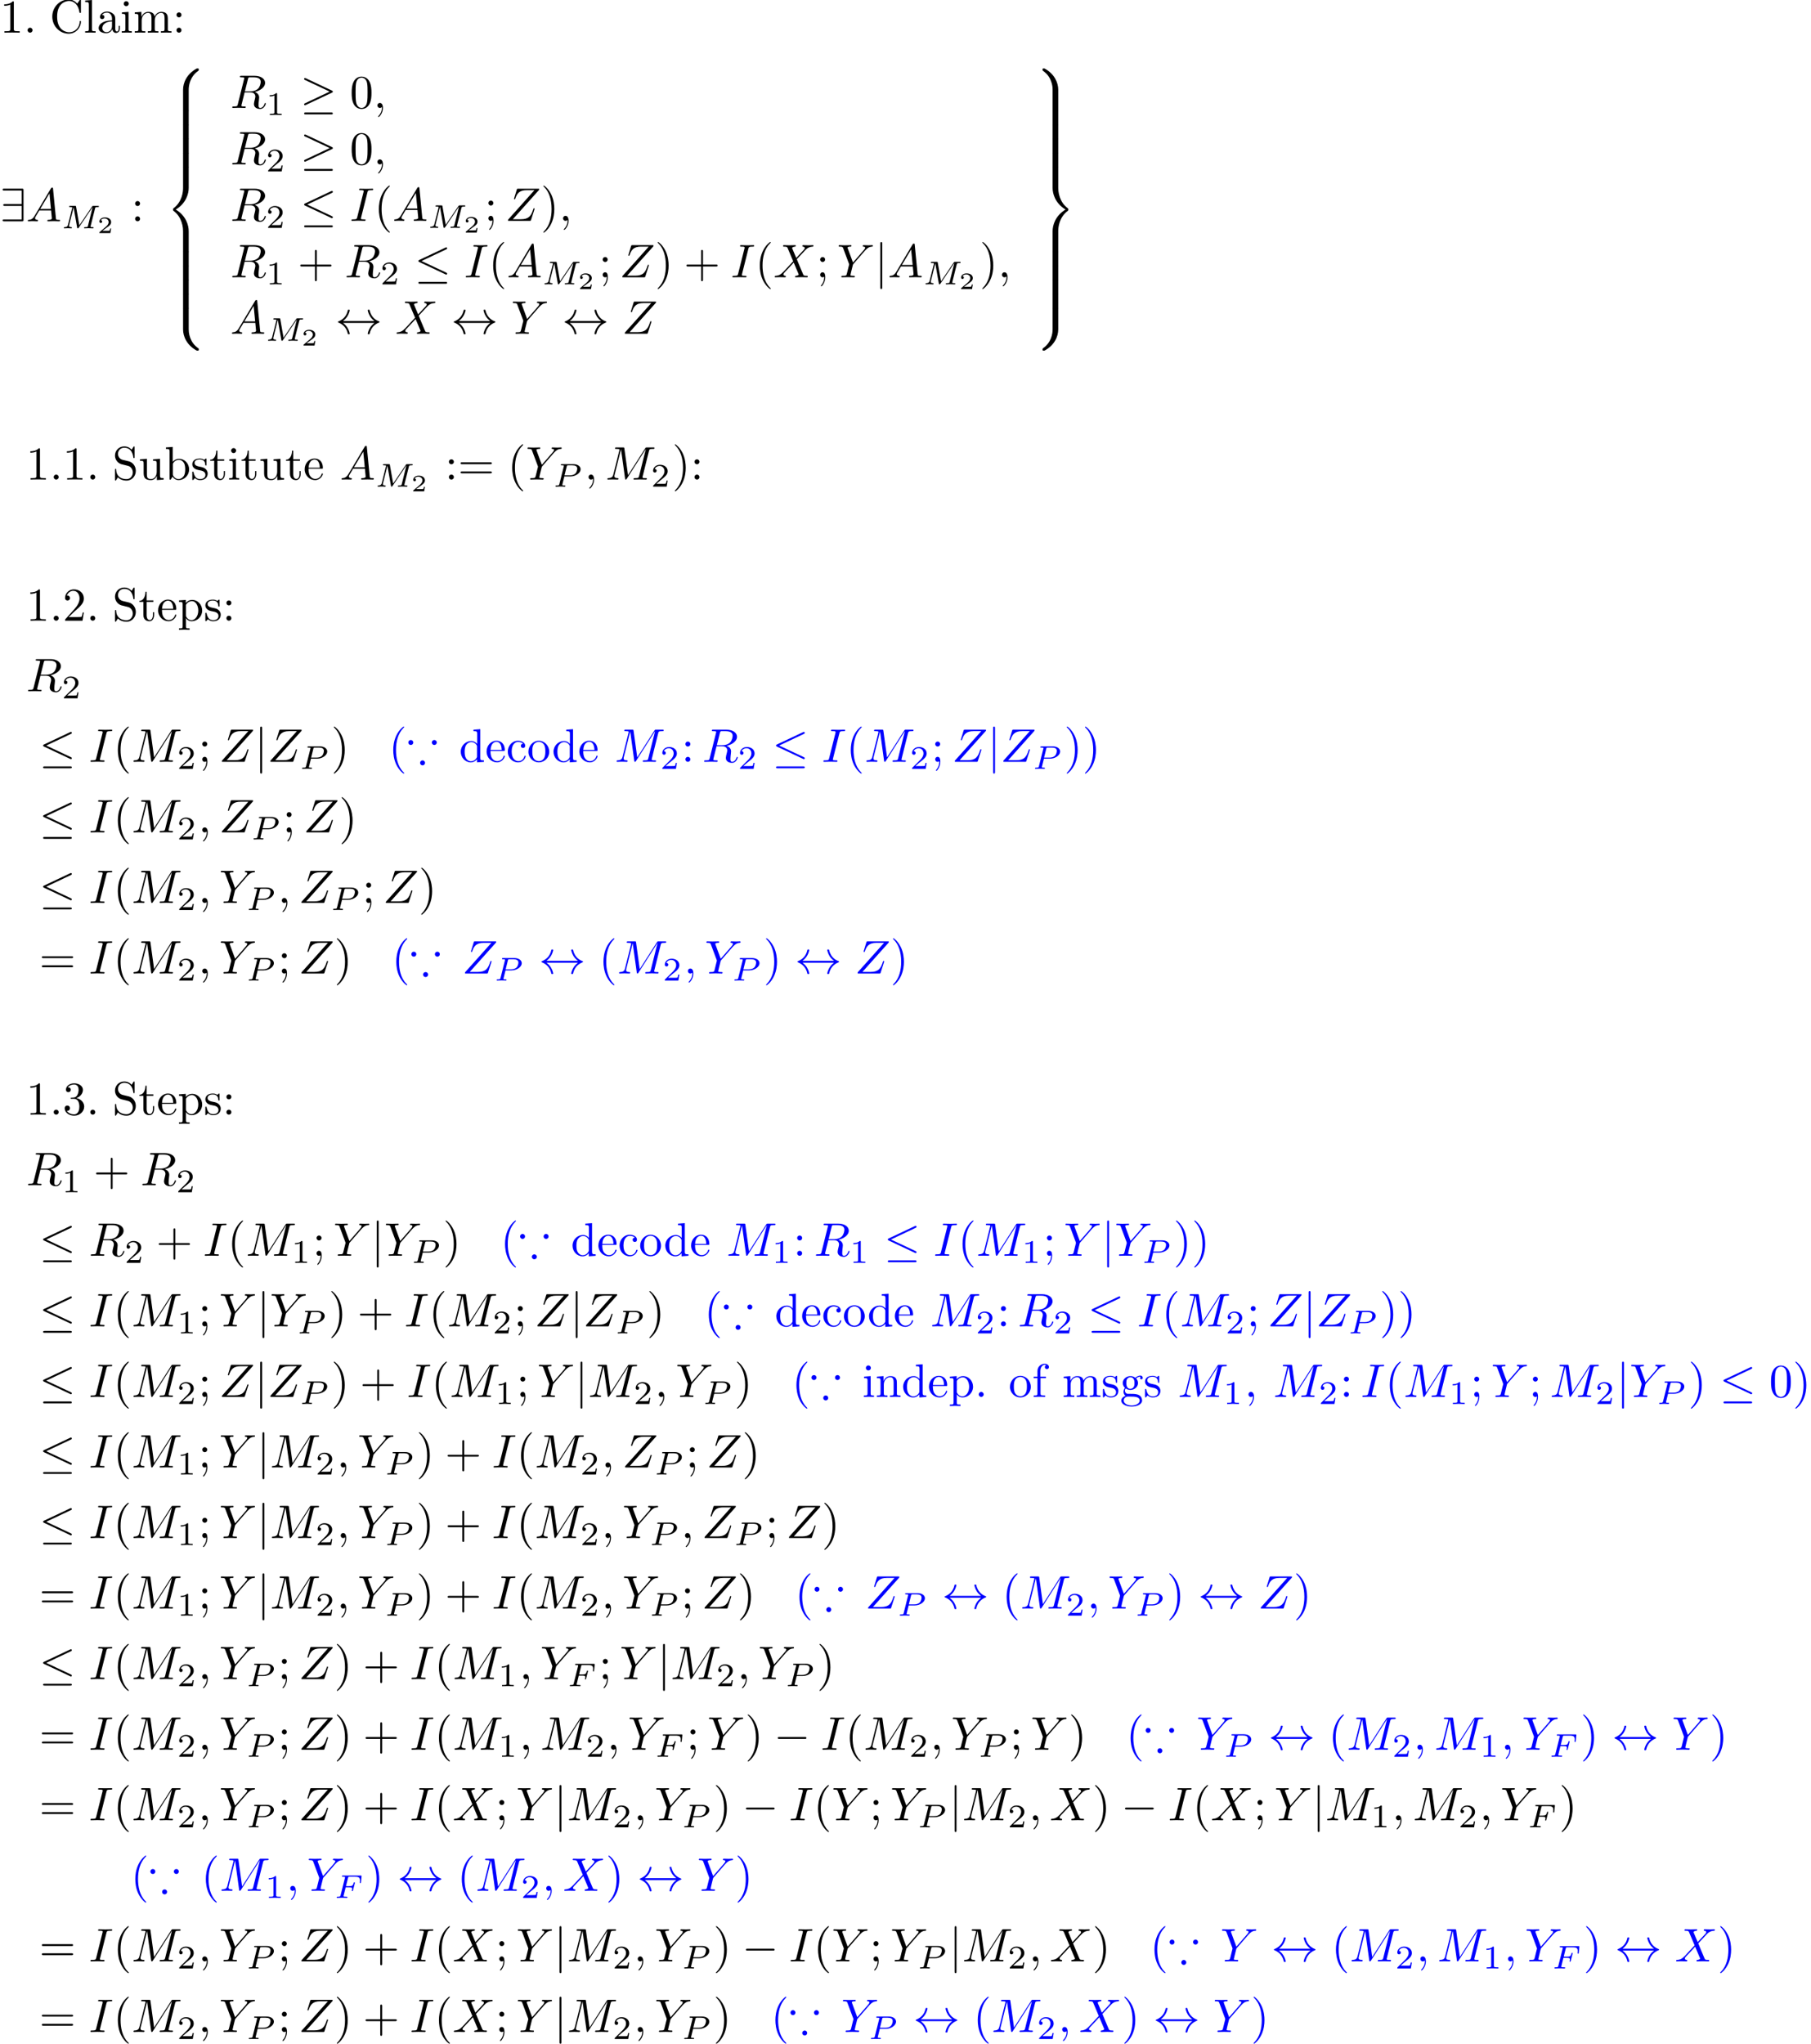 <?xml version='1.0' encoding='UTF-8'?>
<!-- This file was generated by dvisvgm 2.11.1 -->
<svg version='1.1' xmlns='http://www.w3.org/2000/svg' xmlns:xlink='http://www.w3.org/1999/xlink' width='483.361pt' height='545.356pt' viewBox='0 -565.566 483.361 545.356'>
<defs>
<path id='g4-40' d='M3.298 2.391C3.298 2.361 3.298 2.341 3.128 2.172C1.883 .917 1.564-.966 1.564-2.491C1.564-4.224 1.943-5.958 3.168-7.203C3.298-7.323 3.298-7.342 3.298-7.372C3.298-7.442 3.258-7.472 3.198-7.472C3.098-7.472 2.202-6.795 1.614-5.529C1.106-4.433 .986-3.328 .986-2.491C.986-1.714 1.096-.508 1.644 .618C2.242 1.843 3.098 2.491 3.198 2.491C3.258 2.491 3.298 2.461 3.298 2.391Z'/>
<path id='g4-41' d='M2.879-2.491C2.879-3.268 2.77-4.473 2.222-5.599C1.624-6.824 .767-7.472 .667-7.472C.608-7.472 .568-7.432 .568-7.372C.568-7.342 .568-7.323 .757-7.143C1.733-6.157 2.301-4.573 2.301-2.491C2.301-.787 1.933 .966 .697 2.222C.568 2.341 .568 2.361 .568 2.391C.568 2.451 .608 2.491 .667 2.491C.767 2.491 1.664 1.813 2.252 .548C2.76-.548 2.879-1.654 2.879-2.491Z'/>
<path id='g4-43' d='M4.075-2.291H6.854C6.994-2.291 7.183-2.291 7.183-2.491S6.994-2.69 6.854-2.69H4.075V-5.479C4.075-5.619 4.075-5.808 3.875-5.808S3.676-5.619 3.676-5.479V-2.69H.887C.747-2.69 .558-2.69 .558-2.491S.747-2.291 .887-2.291H3.676V.498C3.676 .638 3.676 .827 3.875 .827S4.075 .638 4.075 .498V-2.291Z'/>
<path id='g4-44' d='M2.022-.01C2.022-.648 1.783-1.056 1.385-1.056C1.036-1.056 .857-.787 .857-.528S1.026 0 1.385 0C1.544 0 1.664-.06 1.763-.139L1.783-.159C1.793-.159 1.803-.149 1.803-.01C1.803 .628 1.524 1.235 1.086 1.704C1.026 1.763 1.016 1.773 1.016 1.813C1.016 1.883 1.066 1.923 1.116 1.923C1.235 1.923 2.022 1.136 2.022-.01Z'/>
<path id='g4-46' d='M1.913-.528C1.913-.817 1.674-1.056 1.385-1.056S.857-.817 .857-.528S1.096 0 1.385 0S1.913-.239 1.913-.528Z'/>
<path id='g4-48' d='M4.583-3.188C4.583-3.985 4.533-4.782 4.184-5.519C3.726-6.476 2.909-6.635 2.491-6.635C1.893-6.635 1.166-6.376 .757-5.45C.438-4.762 .389-3.985 .389-3.188C.389-2.441 .428-1.544 .837-.787C1.265 .02 1.993 .219 2.481 .219C3.019 .219 3.776 .01 4.214-.936C4.533-1.624 4.583-2.401 4.583-3.188ZM2.481 0C2.092 0 1.504-.249 1.325-1.205C1.215-1.803 1.215-2.72 1.215-3.308C1.215-3.945 1.215-4.603 1.295-5.141C1.484-6.326 2.232-6.416 2.481-6.416C2.809-6.416 3.467-6.237 3.656-5.25C3.756-4.692 3.756-3.935 3.756-3.308C3.756-2.56 3.756-1.883 3.646-1.245C3.497-.299 2.929 0 2.481 0Z'/>
<path id='g4-49' d='M2.929-6.376C2.929-6.615 2.929-6.635 2.7-6.635C2.082-5.998 1.205-5.998 .887-5.998V-5.689C1.086-5.689 1.674-5.689 2.192-5.948V-.787C2.192-.428 2.162-.309 1.265-.309H.946V0C1.295-.03 2.162-.03 2.56-.03S3.826-.03 4.174 0V-.309H3.856C2.959-.309 2.929-.418 2.929-.787V-6.376Z'/>
<path id='g4-50' d='M1.265-.767L2.321-1.793C3.875-3.168 4.473-3.706 4.473-4.702C4.473-5.838 3.577-6.635 2.361-6.635C1.235-6.635 .498-5.719 .498-4.832C.498-4.274 .996-4.274 1.026-4.274C1.196-4.274 1.544-4.394 1.544-4.802C1.544-5.061 1.365-5.32 1.016-5.32C.936-5.32 .917-5.32 .887-5.31C1.116-5.958 1.654-6.326 2.232-6.326C3.138-6.326 3.567-5.519 3.567-4.702C3.567-3.905 3.068-3.118 2.521-2.501L.608-.369C.498-.259 .498-.239 .498 0H4.194L4.473-1.733H4.224C4.174-1.435 4.105-.996 4.005-.847C3.935-.767 3.278-.767 3.059-.767H1.265Z'/>
<path id='g4-51' d='M2.889-3.507C3.706-3.776 4.284-4.473 4.284-5.26C4.284-6.077 3.407-6.635 2.451-6.635C1.445-6.635 .687-6.037 .687-5.28C.687-4.951 .907-4.762 1.196-4.762C1.504-4.762 1.704-4.981 1.704-5.27C1.704-5.768 1.235-5.768 1.086-5.768C1.395-6.257 2.052-6.386 2.411-6.386C2.819-6.386 3.367-6.167 3.367-5.27C3.367-5.151 3.347-4.573 3.088-4.134C2.79-3.656 2.451-3.626 2.202-3.616C2.122-3.606 1.883-3.587 1.813-3.587C1.733-3.577 1.664-3.567 1.664-3.467C1.664-3.357 1.733-3.357 1.903-3.357H2.341C3.158-3.357 3.527-2.68 3.527-1.704C3.527-.349 2.839-.06 2.401-.06C1.973-.06 1.225-.229 .877-.817C1.225-.767 1.534-.986 1.534-1.365C1.534-1.724 1.265-1.923 .976-1.923C.737-1.923 .418-1.783 .418-1.345C.418-.438 1.345 .219 2.431 .219C3.646 .219 4.553-.687 4.553-1.704C4.553-2.521 3.925-3.298 2.889-3.507Z'/>
<path id='g4-58' d='M1.913-3.766C1.913-4.055 1.674-4.294 1.385-4.294S.857-4.055 .857-3.766S1.096-3.238 1.385-3.238S1.913-3.477 1.913-3.766ZM1.913-.528C1.913-.817 1.674-1.056 1.385-1.056S.857-.817 .857-.528S1.096 0 1.385 0S1.913-.239 1.913-.528Z'/>
<path id='g4-59' d='M1.913-3.766C1.913-4.055 1.674-4.294 1.385-4.294S.857-4.055 .857-3.766S1.096-3.238 1.385-3.238S1.913-3.477 1.913-3.766ZM1.724-.11C1.724 .169 1.724 .946 1.086 1.684C1.016 1.763 1.016 1.783 1.016 1.813C1.016 1.883 1.066 1.923 1.116 1.923C1.225 1.923 1.943 1.126 1.943-.03C1.943-.319 1.923-1.056 1.385-1.056C1.036-1.056 .857-.787 .857-.528S1.026 0 1.385 0C1.435 0 1.455 0 1.465-.01C1.534-.02 1.644-.04 1.724-.11Z'/>
<path id='g4-61' d='M6.844-3.258C6.994-3.258 7.183-3.258 7.183-3.457S6.994-3.656 6.854-3.656H.887C.747-3.656 .558-3.656 .558-3.457S.747-3.258 .897-3.258H6.844ZM6.854-1.325C6.994-1.325 7.183-1.325 7.183-1.524S6.994-1.724 6.844-1.724H.897C.747-1.724 .558-1.724 .558-1.524S.747-1.325 .887-1.325H6.854Z'/>
<path id='g4-67' d='M.558-3.407C.558-1.345 2.172 .219 4.025 .219C5.649 .219 6.625-1.166 6.625-2.321C6.625-2.421 6.625-2.491 6.496-2.491C6.386-2.491 6.386-2.431 6.376-2.331C6.296-.907 5.23-.09 4.144-.09C3.537-.09 1.584-.428 1.584-3.397C1.584-6.376 3.527-6.715 4.134-6.715C5.22-6.715 6.107-5.808 6.306-4.354C6.326-4.214 6.326-4.184 6.466-4.184C6.625-4.184 6.625-4.214 6.625-4.423V-6.785C6.625-6.954 6.625-7.024 6.516-7.024C6.476-7.024 6.436-7.024 6.356-6.904L5.858-6.167C5.489-6.526 4.981-7.024 4.025-7.024C2.162-7.024 .558-5.44 .558-3.407Z'/>
<path id='g4-83' d='M3.477-3.866L2.202-4.174C1.584-4.324 1.196-4.862 1.196-5.44C1.196-6.137 1.733-6.745 2.511-6.745C4.174-6.745 4.394-5.111 4.453-4.663C4.463-4.603 4.463-4.543 4.573-4.543C4.702-4.543 4.702-4.593 4.702-4.782V-6.785C4.702-6.954 4.702-7.024 4.593-7.024C4.523-7.024 4.513-7.014 4.443-6.894L4.095-6.326C3.796-6.615 3.387-7.024 2.501-7.024C1.395-7.024 .558-6.147 .558-5.091C.558-4.264 1.086-3.537 1.863-3.268C1.973-3.228 2.481-3.108 3.178-2.939C3.447-2.869 3.746-2.8 4.025-2.431C4.234-2.172 4.334-1.843 4.334-1.514C4.334-.807 3.836-.09 2.999-.09C2.71-.09 1.953-.139 1.425-.628C.847-1.166 .817-1.803 .807-2.162C.797-2.262 .717-2.262 .687-2.262C.558-2.262 .558-2.192 .558-2.012V-.02C.558 .149 .558 .219 .667 .219C.737 .219 .747 .199 .817 .09C.817 .08 .847 .05 1.176-.478C1.484-.139 2.122 .219 3.009 .219C4.174 .219 4.971-.757 4.971-1.853C4.971-2.849 4.314-3.666 3.477-3.866Z'/>
<path id='g4-97' d='M3.318-.757C3.357-.359 3.626 .06 4.095 .06C4.304 .06 4.912-.08 4.912-.887V-1.445H4.663V-.887C4.663-.309 4.413-.249 4.304-.249C3.975-.249 3.935-.697 3.935-.747V-2.74C3.935-3.158 3.935-3.547 3.577-3.915C3.188-4.304 2.69-4.463 2.212-4.463C1.395-4.463 .707-3.995 .707-3.337C.707-3.039 .907-2.869 1.166-2.869C1.445-2.869 1.624-3.068 1.624-3.328C1.624-3.447 1.574-3.776 1.116-3.786C1.385-4.134 1.873-4.244 2.192-4.244C2.68-4.244 3.248-3.856 3.248-2.969V-2.6C2.74-2.57 2.042-2.54 1.415-2.242C.667-1.903 .418-1.385 .418-.946C.418-.139 1.385 .11 2.012 .11C2.67 .11 3.128-.289 3.318-.757ZM3.248-2.391V-1.395C3.248-.448 2.531-.11 2.082-.11C1.594-.11 1.186-.458 1.186-.956C1.186-1.504 1.604-2.331 3.248-2.391Z'/>
<path id='g4-98' d='M1.714-3.756V-6.914L.279-6.804V-6.496C.976-6.496 1.056-6.426 1.056-5.938V0H1.305C1.315-.01 1.395-.149 1.664-.618C1.813-.389 2.232 .11 2.969 .11C4.154 .11 5.191-.867 5.191-2.152C5.191-3.417 4.214-4.403 3.078-4.403C2.301-4.403 1.873-3.935 1.714-3.756ZM1.743-1.136V-3.188C1.743-3.377 1.743-3.387 1.853-3.547C2.242-4.105 2.79-4.184 3.029-4.184C3.477-4.184 3.836-3.925 4.075-3.547C4.334-3.138 4.364-2.57 4.364-2.162C4.364-1.793 4.344-1.196 4.055-.747C3.846-.438 3.467-.11 2.929-.11C2.481-.11 2.122-.349 1.883-.717C1.743-.927 1.743-.956 1.743-1.136Z'/>
<path id='g4-99' d='M1.166-2.172C1.166-3.796 1.983-4.214 2.511-4.214C2.6-4.214 3.228-4.204 3.577-3.846C3.168-3.816 3.108-3.517 3.108-3.387C3.108-3.128 3.288-2.929 3.567-2.929C3.826-2.929 4.025-3.098 4.025-3.397C4.025-4.075 3.268-4.463 2.501-4.463C1.255-4.463 .339-3.387 .339-2.152C.339-.877 1.325 .11 2.481 .11C3.816 .11 4.134-1.086 4.134-1.186S4.035-1.285 4.005-1.285C3.915-1.285 3.895-1.245 3.875-1.186C3.587-.259 2.939-.139 2.57-.139C2.042-.139 1.166-.568 1.166-2.172Z'/>
<path id='g4-100' d='M3.786-.548V.11L5.25 0V-.309C4.553-.309 4.473-.379 4.473-.867V-6.914L3.039-6.804V-6.496C3.736-6.496 3.816-6.426 3.816-5.938V-3.786C3.527-4.144 3.098-4.403 2.56-4.403C1.385-4.403 .339-3.427 .339-2.142C.339-.877 1.315 .11 2.451 .11C3.088 .11 3.537-.229 3.786-.548ZM3.786-3.218V-1.176C3.786-.996 3.786-.976 3.676-.807C3.377-.329 2.929-.11 2.501-.11C2.052-.11 1.694-.369 1.455-.747C1.196-1.156 1.166-1.724 1.166-2.132C1.166-2.501 1.186-3.098 1.474-3.547C1.684-3.856 2.062-4.184 2.6-4.184C2.949-4.184 3.367-4.035 3.676-3.587C3.786-3.417 3.786-3.397 3.786-3.218Z'/>
<path id='g4-101' d='M1.116-2.511C1.176-3.995 2.012-4.244 2.351-4.244C3.377-4.244 3.477-2.899 3.477-2.511H1.116ZM1.106-2.301H3.885C4.105-2.301 4.134-2.301 4.134-2.511C4.134-3.497 3.597-4.463 2.351-4.463C1.196-4.463 .279-3.437 .279-2.192C.279-.857 1.325 .11 2.471 .11C3.686 .11 4.134-.996 4.134-1.186C4.134-1.285 4.055-1.305 4.005-1.305C3.915-1.305 3.895-1.245 3.875-1.166C3.527-.139 2.63-.139 2.531-.139C2.032-.139 1.634-.438 1.405-.807C1.106-1.285 1.106-1.943 1.106-2.301Z'/>
<path id='g4-102' d='M1.743-4.294V-5.45C1.743-6.326 2.222-6.804 2.66-6.804C2.69-6.804 2.839-6.804 2.989-6.735C2.869-6.695 2.69-6.565 2.69-6.316C2.69-6.087 2.849-5.888 3.118-5.888C3.407-5.888 3.557-6.087 3.557-6.326C3.557-6.695 3.188-7.024 2.66-7.024C1.963-7.024 1.116-6.496 1.116-5.44V-4.294H.329V-3.985H1.116V-.757C1.116-.309 1.006-.309 .339-.309V0C.727-.01 1.196-.03 1.474-.03C1.873-.03 2.341-.03 2.74 0V-.309H2.531C1.793-.309 1.773-.418 1.773-.777V-3.985H2.909V-4.294H1.743Z'/>
<path id='g4-103' d='M2.212-1.714C1.345-1.714 1.345-2.71 1.345-2.939C1.345-3.208 1.355-3.527 1.504-3.776C1.584-3.895 1.813-4.174 2.212-4.174C3.078-4.174 3.078-3.178 3.078-2.949C3.078-2.68 3.068-2.361 2.919-2.112C2.839-1.993 2.61-1.714 2.212-1.714ZM1.056-1.325C1.056-1.365 1.056-1.594 1.225-1.793C1.614-1.514 2.022-1.484 2.212-1.484C3.138-1.484 3.826-2.172 3.826-2.939C3.826-3.308 3.666-3.676 3.417-3.905C3.776-4.244 4.134-4.294 4.314-4.294C4.334-4.294 4.384-4.294 4.413-4.284C4.304-4.244 4.254-4.134 4.254-4.015C4.254-3.846 4.384-3.726 4.543-3.726C4.643-3.726 4.832-3.796 4.832-4.025C4.832-4.194 4.712-4.513 4.324-4.513C4.125-4.513 3.686-4.453 3.268-4.045C2.849-4.374 2.431-4.403 2.212-4.403C1.285-4.403 .598-3.716 .598-2.949C.598-2.511 .817-2.132 1.066-1.923C.936-1.773 .757-1.445 .757-1.096C.757-.787 .887-.408 1.196-.209C.598-.04 .279 .389 .279 .787C.279 1.504 1.265 2.052 2.481 2.052C3.656 2.052 4.692 1.544 4.692 .767C4.692 .418 4.553-.09 4.045-.369C3.517-.648 2.939-.648 2.331-.648C2.082-.648 1.654-.648 1.584-.658C1.265-.697 1.056-1.006 1.056-1.325ZM2.491 1.823C1.484 1.823 .797 1.315 .797 .787C.797 .329 1.176-.04 1.614-.07H2.202C3.059-.07 4.174-.07 4.174 .787C4.174 1.325 3.467 1.823 2.491 1.823Z'/>
<path id='g4-105' d='M1.763-4.403L.369-4.294V-3.985C1.016-3.985 1.106-3.925 1.106-3.437V-.757C1.106-.309 .996-.309 .329-.309V0C.648-.01 1.186-.03 1.425-.03C1.773-.03 2.122-.01 2.461 0V-.309C1.803-.309 1.763-.359 1.763-.747V-4.403ZM1.803-6.137C1.803-6.456 1.554-6.665 1.275-6.665C.966-6.665 .747-6.396 .747-6.137C.747-5.868 .966-5.609 1.275-5.609C1.554-5.609 1.803-5.818 1.803-6.137Z'/>
<path id='g4-108' d='M1.763-6.914L.329-6.804V-6.496C1.026-6.496 1.106-6.426 1.106-5.938V-.757C1.106-.309 .996-.309 .329-.309V0C.658-.01 1.186-.03 1.435-.03S2.172-.01 2.54 0V-.309C1.873-.309 1.763-.309 1.763-.757V-6.914Z'/>
<path id='g4-109' d='M1.096-3.427V-.757C1.096-.309 .986-.309 .319-.309V0C.667-.01 1.176-.03 1.445-.03C1.704-.03 2.222-.01 2.56 0V-.309C1.893-.309 1.783-.309 1.783-.757V-2.59C1.783-3.626 2.491-4.184 3.128-4.184C3.756-4.184 3.866-3.646 3.866-3.078V-.757C3.866-.309 3.756-.309 3.088-.309V0C3.437-.01 3.945-.03 4.214-.03C4.473-.03 4.991-.01 5.33 0V-.309C4.663-.309 4.553-.309 4.553-.757V-2.59C4.553-3.626 5.26-4.184 5.898-4.184C6.526-4.184 6.635-3.646 6.635-3.078V-.757C6.635-.309 6.526-.309 5.858-.309V0C6.207-.01 6.715-.03 6.984-.03C7.243-.03 7.761-.01 8.1 0V-.309C7.582-.309 7.333-.309 7.323-.608V-2.511C7.323-3.367 7.323-3.676 7.014-4.035C6.874-4.204 6.545-4.403 5.968-4.403C5.131-4.403 4.692-3.806 4.523-3.427C4.384-4.294 3.646-4.403 3.198-4.403C2.471-4.403 2.002-3.975 1.724-3.357V-4.403L.319-4.294V-3.985C1.016-3.985 1.096-3.915 1.096-3.427Z'/>
<path id='g4-110' d='M1.096-3.427V-.757C1.096-.309 .986-.309 .319-.309V0C.667-.01 1.176-.03 1.445-.03C1.704-.03 2.222-.01 2.56 0V-.309C1.893-.309 1.783-.309 1.783-.757V-2.59C1.783-3.626 2.491-4.184 3.128-4.184C3.756-4.184 3.866-3.646 3.866-3.078V-.757C3.866-.309 3.756-.309 3.088-.309V0C3.437-.01 3.945-.03 4.214-.03C4.473-.03 4.991-.01 5.33 0V-.309C4.812-.309 4.563-.309 4.553-.608V-2.511C4.553-3.367 4.553-3.676 4.244-4.035C4.105-4.204 3.776-4.403 3.198-4.403C2.471-4.403 2.002-3.975 1.724-3.357V-4.403L.319-4.294V-3.985C1.016-3.985 1.096-3.915 1.096-3.427Z'/>
<path id='g4-111' d='M4.692-2.132C4.692-3.407 3.696-4.463 2.491-4.463C1.245-4.463 .279-3.377 .279-2.132C.279-.847 1.315 .11 2.481 .11C3.686 .11 4.692-.867 4.692-2.132ZM2.491-.139C2.062-.139 1.624-.349 1.355-.807C1.106-1.245 1.106-1.853 1.106-2.212C1.106-2.6 1.106-3.138 1.345-3.577C1.614-4.035 2.082-4.244 2.481-4.244C2.919-4.244 3.347-4.025 3.606-3.597S3.866-2.59 3.866-2.212C3.866-1.853 3.866-1.315 3.646-.877C3.427-.428 2.989-.139 2.491-.139Z'/>
<path id='g4-112' d='M1.714-3.746V-4.403L.279-4.294V-3.985C.986-3.985 1.056-3.925 1.056-3.487V1.176C1.056 1.624 .946 1.624 .279 1.624V1.933C.618 1.923 1.136 1.903 1.395 1.903C1.664 1.903 2.172 1.923 2.521 1.933V1.624C1.853 1.624 1.743 1.624 1.743 1.176V-.498V-.588C1.793-.428 2.212 .11 2.969 .11C4.154 .11 5.191-.867 5.191-2.152C5.191-3.417 4.224-4.403 3.108-4.403C2.331-4.403 1.913-3.965 1.714-3.746ZM1.743-1.136V-3.357C2.032-3.866 2.521-4.154 3.029-4.154C3.756-4.154 4.364-3.278 4.364-2.152C4.364-.946 3.666-.11 2.929-.11C2.531-.11 2.152-.309 1.883-.717C1.743-.927 1.743-.936 1.743-1.136Z'/>
<path id='g4-115' d='M2.072-1.933C2.291-1.893 3.108-1.733 3.108-1.016C3.108-.508 2.76-.11 1.983-.11C1.146-.11 .787-.677 .598-1.524C.568-1.654 .558-1.694 .458-1.694C.329-1.694 .329-1.624 .329-1.445V-.13C.329 .04 .329 .11 .438 .11C.488 .11 .498 .1 .687-.09C.707-.11 .707-.13 .887-.319C1.325 .1 1.773 .11 1.983 .11C3.128 .11 3.587-.558 3.587-1.275C3.587-1.803 3.288-2.102 3.168-2.222C2.839-2.54 2.451-2.62 2.032-2.7C1.474-2.809 .807-2.939 .807-3.517C.807-3.866 1.066-4.274 1.923-4.274C3.019-4.274 3.068-3.377 3.088-3.068C3.098-2.979 3.188-2.979 3.208-2.979C3.337-2.979 3.337-3.029 3.337-3.218V-4.224C3.337-4.394 3.337-4.463 3.228-4.463C3.178-4.463 3.158-4.463 3.029-4.344C2.999-4.304 2.899-4.214 2.859-4.184C2.481-4.463 2.072-4.463 1.923-4.463C.707-4.463 .329-3.796 .329-3.238C.329-2.889 .488-2.61 .757-2.391C1.076-2.132 1.355-2.072 2.072-1.933Z'/>
<path id='g4-116' d='M1.724-3.985H3.148V-4.294H1.724V-6.127H1.474C1.465-5.31 1.166-4.244 .189-4.204V-3.985H1.036V-1.235C1.036-.01 1.963 .11 2.321 .11C3.029 .11 3.308-.598 3.308-1.235V-1.803H3.059V-1.255C3.059-.518 2.76-.139 2.391-.139C1.724-.139 1.724-1.046 1.724-1.215V-3.985Z'/>
<path id='g4-117' d='M3.895-.787V.11L5.33 0V-.309C4.633-.309 4.553-.379 4.553-.867V-4.403L3.088-4.294V-3.985C3.786-3.985 3.866-3.915 3.866-3.427V-1.654C3.866-.787 3.387-.11 2.66-.11C1.823-.11 1.783-.578 1.783-1.096V-4.403L.319-4.294V-3.985C1.096-3.985 1.096-3.955 1.096-3.068V-1.574C1.096-.797 1.096 .11 2.61 .11C3.168 .11 3.606-.169 3.895-.787Z'/>
<path id='g3-70' d='M2.385-2.246H3.131C3.661-2.246 3.752-2.162 3.752-1.932C3.752-1.827 3.752-1.813 3.703-1.618C3.689-1.576 3.682-1.555 3.682-1.534C3.682-1.465 3.731-1.43 3.801-1.43C3.891-1.43 3.898-1.465 3.933-1.59L4.31-3.068C4.317-3.089 4.338-3.194 4.338-3.208C4.338-3.278 4.289-3.313 4.219-3.313C4.122-3.313 4.115-3.271 4.08-3.145C3.94-2.601 3.738-2.497 3.145-2.497H2.448L2.887-4.247C2.943-4.463 2.95-4.484 3.243-4.484H4.31C5.237-4.484 5.412-4.261 5.412-3.682C5.412-3.452 5.384-3.306 5.384-3.25S5.405-3.131 5.502-3.131C5.607-3.131 5.614-3.194 5.628-3.313L5.753-4.526C5.774-4.735 5.726-4.735 5.551-4.735H1.827C1.695-4.735 1.604-4.735 1.604-4.582C1.604-4.484 1.688-4.484 1.827-4.484C1.834-4.484 1.967-4.484 2.092-4.47C2.239-4.456 2.253-4.442 2.253-4.373C2.253-4.324 2.232-4.254 2.225-4.219L1.311-.572C1.241-.3 1.234-.251 .69-.251C.572-.251 .481-.251 .481-.105C.481-.035 .53 0 .593 0C.795 0 1.311-.028 1.513-.028L2.05-.021C2.232-.021 2.427 0 2.601 0C2.65 0 2.755 0 2.755-.153C2.755-.251 2.671-.251 2.511-.251C2.497-.251 2.322-.251 2.148-.265C2.001-.279 1.932-.286 1.932-.384C1.932-.411 1.932-.432 1.953-.509L2.385-2.246Z'/>
<path id='g3-77' d='M7.12-4.198C7.183-4.456 7.197-4.512 7.713-4.512C7.86-4.512 7.95-4.512 7.95-4.659C7.95-4.763 7.867-4.763 7.741-4.763H6.793C6.59-4.763 6.583-4.756 6.493-4.624L3.801-.649L3.11-4.575C3.075-4.756 3.075-4.763 2.866-4.763H1.869C1.73-4.763 1.639-4.763 1.639-4.61C1.639-4.512 1.723-4.512 1.876-4.512C1.988-4.512 2.015-4.512 2.141-4.498C2.28-4.484 2.294-4.47 2.294-4.4C2.294-4.394 2.294-4.352 2.267-4.247L1.388-.746C1.325-.509 1.22-.272 .663-.251C.607-.251 .516-.244 .516-.098C.516-.091 .523 0 .621 0C.83 0 1.123-.028 1.346-.028C1.513-.028 1.918 0 2.085 0C2.12 0 2.225 0 2.225-.153C2.225-.244 2.134-.251 2.071-.251C1.625-.265 1.625-.446 1.625-.544C1.625-.572 1.625-.607 1.653-.718L2.58-4.428H2.587L3.333-.188C3.354-.063 3.368 0 3.473 0C3.571 0 3.626-.077 3.675-.153L6.604-4.498L6.611-4.491L5.628-.544C5.572-.307 5.558-.251 5.014-.251C4.889-.251 4.805-.251 4.805-.098C4.805-.091 4.805 0 4.917 0C5.049 0 5.209-.021 5.349-.021S5.649-.028 5.788-.028C5.984-.028 6.479 0 6.674 0C6.716 0 6.82 0 6.82-.153C6.82-.251 6.737-.251 6.597-.251C6.59-.251 6.458-.251 6.332-.265C6.172-.279 6.172-.3 6.172-.37C6.172-.411 6.193-.481 6.2-.523L7.12-4.198Z'/>
<path id='g3-80' d='M2.378-2.162H3.64C4.819-2.162 5.816-2.915 5.816-3.675C5.816-4.261 5.244-4.763 4.289-4.763H1.848C1.709-4.763 1.625-4.763 1.625-4.61C1.625-4.512 1.702-4.512 1.855-4.512C1.967-4.512 1.995-4.512 2.12-4.498C2.26-4.484 2.273-4.47 2.273-4.4C2.273-4.387 2.273-4.352 2.246-4.247L1.325-.572C1.255-.3 1.248-.251 .704-.251C.579-.251 .495-.251 .495-.098C.495-.091 .495 0 .607 0C.809 0 1.311-.028 1.513-.028C1.632-.028 1.876-.028 1.995-.021C2.134-.014 2.308 0 2.441 0C2.483 0 2.587 0 2.587-.153C2.587-.251 2.504-.251 2.364-.251C2.357-.251 2.225-.251 2.099-.265C1.939-.279 1.939-.3 1.939-.37C1.939-.377 1.939-.418 1.967-.523L2.378-2.162ZM2.88-4.275C2.936-4.491 2.943-4.512 3.236-4.512H4.052C4.7-4.512 5.105-4.317 5.105-3.822C5.105-3.605 5.021-3.055 4.672-2.741C4.421-2.518 4.024-2.385 3.522-2.385H2.406L2.88-4.275Z'/>
<path id='g2-58' d='M1.913-.528C1.913-.817 1.674-1.056 1.385-1.056S.857-.817 .857-.528S1.096 0 1.385 0S1.913-.239 1.913-.528Z'/>
<path id='g2-59' d='M2.022-.01C2.022-.667 1.773-1.056 1.385-1.056C1.056-1.056 .857-.807 .857-.528C.857-.259 1.056 0 1.385 0C1.504 0 1.634-.04 1.733-.13C1.763-.149 1.773-.159 1.783-.159S1.803-.149 1.803-.01C1.803 .727 1.455 1.325 1.126 1.654C1.016 1.763 1.016 1.783 1.016 1.813C1.016 1.883 1.066 1.923 1.116 1.923C1.225 1.923 2.022 1.156 2.022-.01Z'/>
<path id='g2-65' d='M1.783-1.146C1.385-.478 .996-.339 .558-.309C.438-.299 .349-.299 .349-.11C.349-.05 .399 0 .478 0C.747 0 1.056-.03 1.335-.03C1.664-.03 2.012 0 2.331 0C2.391 0 2.521 0 2.521-.189C2.521-.299 2.431-.309 2.361-.309C2.132-.329 1.893-.408 1.893-.658C1.893-.777 1.953-.887 2.032-1.026L2.79-2.301H5.29C5.31-2.092 5.45-.737 5.45-.638C5.45-.339 4.932-.309 4.732-.309C4.593-.309 4.493-.309 4.493-.11C4.493 0 4.613 0 4.633 0C5.041 0 5.469-.03 5.878-.03C6.127-.03 6.755 0 7.004 0C7.064 0 7.183 0 7.183-.199C7.183-.309 7.083-.309 6.954-.309C6.336-.309 6.336-.379 6.306-.667L5.699-6.894C5.679-7.093 5.679-7.133 5.509-7.133C5.35-7.133 5.31-7.064 5.25-6.964L1.783-1.146ZM2.979-2.61L4.941-5.898L5.26-2.61H2.979Z'/>
<path id='g2-73' d='M3.726-6.037C3.816-6.396 3.846-6.496 4.633-6.496C4.872-6.496 4.951-6.496 4.951-6.685C4.951-6.804 4.842-6.804 4.802-6.804C4.513-6.804 3.776-6.775 3.487-6.775C3.188-6.775 2.461-6.804 2.162-6.804C2.092-6.804 1.963-6.804 1.963-6.605C1.963-6.496 2.052-6.496 2.242-6.496C2.66-6.496 2.929-6.496 2.929-6.306C2.929-6.257 2.929-6.237 2.909-6.147L1.564-.777C1.474-.408 1.445-.309 .658-.309C.428-.309 .339-.309 .339-.11C.339 0 .458 0 .488 0C.777 0 1.504-.03 1.793-.03C2.092-.03 2.829 0 3.128 0C3.208 0 3.328 0 3.328-.189C3.328-.309 3.248-.309 3.029-.309C2.849-.309 2.8-.309 2.6-.329C2.391-.349 2.351-.389 2.351-.498C2.351-.578 2.371-.658 2.391-.727L3.726-6.037Z'/>
<path id='g2-77' d='M9.225-6.037C9.315-6.396 9.335-6.496 10.082-6.496C10.311-6.496 10.401-6.496 10.401-6.695C10.401-6.804 10.301-6.804 10.132-6.804H8.817C8.558-6.804 8.548-6.804 8.428-6.615L4.792-.936L4.015-6.575C3.985-6.804 3.965-6.804 3.706-6.804H2.341C2.152-6.804 2.042-6.804 2.042-6.615C2.042-6.496 2.132-6.496 2.331-6.496C2.461-6.496 2.64-6.486 2.76-6.476C2.919-6.456 2.979-6.426 2.979-6.316C2.979-6.276 2.969-6.247 2.939-6.127L1.674-1.056C1.574-.658 1.405-.339 .598-.309C.548-.309 .418-.299 .418-.12C.418-.03 .478 0 .558 0C.877 0 1.225-.03 1.554-.03C1.893-.03 2.252 0 2.58 0C2.63 0 2.76 0 2.76-.199C2.76-.309 2.65-.309 2.58-.309C2.012-.319 1.903-.518 1.903-.747C1.903-.817 1.913-.867 1.943-.976L3.298-6.406H3.308L4.164-.229C4.184-.11 4.194 0 4.314 0C4.423 0 4.483-.11 4.533-.179L8.558-6.486H8.568L7.143-.777C7.044-.389 7.024-.309 6.237-.309C6.067-.309 5.958-.309 5.958-.12C5.958 0 6.077 0 6.107 0C6.386 0 7.064-.03 7.342-.03C7.751-.03 8.179 0 8.588 0C8.648 0 8.777 0 8.777-.199C8.777-.309 8.687-.309 8.498-.309C8.13-.309 7.851-.309 7.851-.488C7.851-.528 7.851-.548 7.9-.727L9.225-6.037Z'/>
<path id='g2-82' d='M3.736-6.117C3.796-6.356 3.826-6.456 4.015-6.486C4.105-6.496 4.423-6.496 4.623-6.496C5.33-6.496 6.436-6.496 6.436-5.509C6.436-5.171 6.276-4.483 5.888-4.095C5.629-3.836 5.101-3.517 4.204-3.517H3.088L3.736-6.117ZM5.171-3.387C6.177-3.606 7.362-4.304 7.362-5.31C7.362-6.167 6.466-6.804 5.161-6.804H2.321C2.122-6.804 2.032-6.804 2.032-6.605C2.032-6.496 2.122-6.496 2.311-6.496C2.331-6.496 2.521-6.496 2.69-6.476C2.869-6.456 2.959-6.446 2.959-6.316C2.959-6.276 2.949-6.247 2.919-6.127L1.584-.777C1.484-.389 1.465-.309 .677-.309C.498-.309 .408-.309 .408-.11C.408 0 .528 0 .548 0C.827 0 1.524-.03 1.803-.03S2.79 0 3.068 0C3.148 0 3.268 0 3.268-.199C3.268-.309 3.178-.309 2.989-.309C2.62-.309 2.341-.309 2.341-.488C2.341-.548 2.361-.598 2.371-.658L3.029-3.298H4.214C5.121-3.298 5.3-2.74 5.3-2.391C5.3-2.242 5.22-1.933 5.161-1.704C5.091-1.425 5.001-1.056 5.001-.857C5.001 .219 6.197 .219 6.326 .219C7.173 .219 7.522-.787 7.522-.927C7.522-1.046 7.412-1.046 7.402-1.046C7.313-1.046 7.293-.976 7.273-.907C7.024-.169 6.595 0 6.366 0C6.037 0 5.968-.219 5.968-.608C5.968-.917 6.027-1.425 6.067-1.743C6.087-1.883 6.107-2.072 6.107-2.212C6.107-2.979 5.44-3.288 5.171-3.387Z'/>
<path id='g2-88' d='M4.832-4.095L3.995-6.077C3.965-6.157 3.945-6.197 3.945-6.207C3.945-6.267 4.115-6.456 4.533-6.496C4.633-6.506 4.732-6.516 4.732-6.685C4.732-6.804 4.613-6.804 4.583-6.804C4.174-6.804 3.746-6.775 3.328-6.775C3.078-6.775 2.461-6.804 2.212-6.804C2.152-6.804 2.032-6.804 2.032-6.605C2.032-6.496 2.132-6.496 2.262-6.496C2.859-6.496 2.919-6.396 3.009-6.177L4.184-3.397L2.082-1.136L1.953-1.026C1.465-.498 .996-.339 .488-.309C.359-.299 .269-.299 .269-.11C.269-.1 .269 0 .399 0C.697 0 1.026-.03 1.335-.03C1.704-.03 2.092 0 2.451 0C2.511 0 2.63 0 2.63-.199C2.63-.299 2.531-.309 2.511-.309C2.421-.319 2.112-.339 2.112-.618C2.112-.777 2.262-.936 2.381-1.066L3.397-2.142L4.294-3.118L5.3-.737C5.34-.628 5.35-.618 5.35-.598C5.35-.518 5.161-.349 4.772-.309C4.663-.299 4.573-.289 4.573-.12C4.573 0 4.682 0 4.722 0C5.001 0 5.699-.03 5.978-.03C6.227-.03 6.834 0 7.083 0C7.153 0 7.273 0 7.273-.189C7.273-.309 7.173-.309 7.093-.309C6.426-.319 6.406-.349 6.237-.747C5.848-1.674 5.181-3.228 4.951-3.826C5.629-4.523 6.675-5.709 6.994-5.988C7.283-6.227 7.661-6.466 8.259-6.496C8.389-6.506 8.478-6.506 8.478-6.695C8.478-6.705 8.478-6.804 8.349-6.804C8.05-6.804 7.721-6.775 7.412-6.775C7.044-6.775 6.665-6.804 6.306-6.804C6.247-6.804 6.117-6.804 6.117-6.605C6.117-6.535 6.167-6.506 6.237-6.496C6.326-6.486 6.635-6.466 6.635-6.187C6.635-6.047 6.526-5.918 6.446-5.828L4.832-4.095Z'/>
<path id='g2-89' d='M5.948-5.669L6.087-5.808C6.386-6.107 6.715-6.446 7.392-6.496C7.502-6.506 7.592-6.506 7.592-6.685C7.592-6.765 7.542-6.804 7.462-6.804C7.203-6.804 6.914-6.775 6.645-6.775C6.316-6.775 5.968-6.804 5.649-6.804C5.589-6.804 5.46-6.804 5.46-6.615C5.46-6.506 5.559-6.496 5.609-6.496C5.679-6.496 5.968-6.476 5.968-6.267C5.968-6.097 5.738-5.838 5.699-5.788L3.387-3.128L2.291-6.087C2.232-6.227 2.232-6.247 2.232-6.257C2.232-6.496 2.72-6.496 2.819-6.496C2.959-6.496 3.059-6.496 3.059-6.695C3.059-6.804 2.939-6.804 2.909-6.804C2.63-6.804 1.933-6.775 1.654-6.775C1.405-6.775 .787-6.804 .538-6.804C.478-6.804 .349-6.804 .349-6.605C.349-6.496 .448-6.496 .578-6.496C1.176-6.496 1.215-6.406 1.305-6.157L2.531-2.879C2.54-2.849 2.57-2.74 2.57-2.71S2.172-1.076 2.122-.897C1.993-.349 1.983-.319 1.186-.309C.996-.309 .917-.309 .917-.11C.917 0 1.036 0 1.056 0C1.335 0 2.032-.03 2.311-.03S3.308 0 3.587 0C3.656 0 3.776 0 3.776-.199C3.776-.309 3.686-.309 3.497-.309C3.477-.309 3.288-.309 3.118-.329C2.909-.349 2.849-.369 2.849-.488C2.849-.558 2.939-.907 2.989-1.116L3.337-2.521C3.387-2.71 3.397-2.74 3.477-2.829L5.948-5.669Z'/>
<path id='g2-90' d='M7.173-6.565C7.183-6.605 7.203-6.655 7.203-6.715C7.203-6.804 7.153-6.804 6.954-6.804H2.75C2.511-6.804 2.501-6.795 2.441-6.605L1.893-4.812C1.873-4.762 1.863-4.692 1.863-4.672C1.863-4.663 1.863-4.563 1.983-4.563C2.072-4.563 2.092-4.633 2.112-4.663C2.491-5.838 3.009-6.496 4.563-6.496H6.187L.618-.269C.618-.259 .578-.12 .578-.09C.578 0 .648 0 .827 0H5.161C5.4 0 5.41-.01 5.469-.199L6.177-2.401C6.187-2.441 6.217-2.511 6.217-2.55C6.217-2.6 6.177-2.66 6.087-2.66S5.988-2.62 5.918-2.411C5.479-1.056 5.001-.339 3.308-.339H1.604L7.173-6.565Z'/>
<path id='g5-49' d='M2.336-4.435C2.336-4.624 2.322-4.631 2.127-4.631C1.681-4.191 1.046-4.184 .76-4.184V-3.933C.928-3.933 1.388-3.933 1.771-4.129V-.572C1.771-.342 1.771-.251 1.074-.251H.809V0C.934-.007 1.792-.028 2.05-.028C2.267-.028 3.145-.007 3.299 0V-.251H3.034C2.336-.251 2.336-.342 2.336-.572V-4.435Z'/>
<path id='g5-50' d='M3.522-1.269H3.285C3.264-1.116 3.194-.704 3.103-.635C3.048-.593 2.511-.593 2.413-.593H1.13C1.862-1.241 2.106-1.437 2.525-1.764C3.041-2.176 3.522-2.608 3.522-3.271C3.522-4.115 2.783-4.631 1.89-4.631C1.025-4.631 .439-4.024 .439-3.382C.439-3.027 .739-2.992 .809-2.992C.976-2.992 1.179-3.11 1.179-3.361C1.179-3.487 1.13-3.731 .767-3.731C.983-4.226 1.458-4.38 1.785-4.38C2.483-4.38 2.845-3.836 2.845-3.271C2.845-2.664 2.413-2.183 2.19-1.932L.509-.272C.439-.209 .439-.195 .439 0H3.313L3.522-1.269Z'/>
<path id='g6-50' d='M2.934-.961H2.725C2.71-.867 2.66-.558 2.58-.508C2.54-.478 2.122-.478 2.047-.478H1.071C1.4-.722 1.768-1.001 2.067-1.2C2.516-1.509 2.934-1.798 2.934-2.326C2.934-2.964 2.331-3.318 1.619-3.318C.946-3.318 .453-2.929 .453-2.441C.453-2.182 .672-2.137 .742-2.137C.877-2.137 1.036-2.227 1.036-2.431C1.036-2.61 .907-2.71 .752-2.725C.892-2.949 1.181-3.098 1.514-3.098C1.998-3.098 2.401-2.809 2.401-2.321C2.401-1.903 2.112-1.584 1.729-1.26L.513-.229C.463-.184 .458-.184 .453-.149V0H2.77L2.934-.961Z'/>
<path id='g1-0' d='M6.565-2.291C6.735-2.291 6.914-2.291 6.914-2.491S6.735-2.69 6.565-2.69H1.176C1.006-2.69 .827-2.69 .827-2.491S1.006-2.291 1.176-2.291H6.565Z'/>
<path id='g1-20' d='M6.725-5.918C6.834-5.968 6.914-6.017 6.914-6.137C6.914-6.247 6.834-6.336 6.715-6.336C6.665-6.336 6.575-6.296 6.535-6.276L1.026-3.676C.857-3.597 .827-3.527 .827-3.447C.827-3.357 .887-3.288 1.026-3.228L6.535-.638C6.665-.568 6.685-.568 6.715-.568C6.824-.568 6.914-.658 6.914-.767C6.914-.857 6.874-.917 6.705-.996L1.494-3.447L6.725-5.918ZM6.565 1.365C6.735 1.365 6.914 1.365 6.914 1.166S6.705 .966 6.555 .966H1.186C1.036 .966 .827 .966 .827 1.166S1.006 1.365 1.176 1.365H6.565Z'/>
<path id='g1-21' d='M6.715-3.228C6.854-3.288 6.914-3.357 6.914-3.447C6.914-3.547 6.874-3.606 6.715-3.676L1.225-6.267C1.086-6.336 1.046-6.336 1.026-6.336C.907-6.336 .827-6.247 .827-6.137C.827-6.017 .907-5.968 1.016-5.918L6.247-3.457L1.036-.996C.837-.907 .827-.827 .827-.767C.827-.658 .917-.568 1.026-.568C1.056-.568 1.076-.568 1.205-.638L6.715-3.228ZM6.565 1.365C6.735 1.365 6.914 1.365 6.914 1.166S6.705 .966 6.555 .966H1.186C1.036 .966 .827 .966 .827 1.166S1.006 1.365 1.176 1.365H6.565Z'/>
<path id='g1-36' d='M1.644-2.69C2.192-3.108 2.461-3.517 2.54-3.646C2.989-4.334 3.068-4.961 3.068-4.971C3.068-5.091 2.949-5.091 2.869-5.091C2.7-5.091 2.69-5.071 2.65-4.892C2.421-3.915 1.833-3.088 .707-2.62C.598-2.58 .558-2.56 .558-2.491S.608-2.401 .707-2.361C1.743-1.933 2.411-1.156 2.66-.04C2.69 .08 2.7 .11 2.869 .11C2.949 .11 3.068 .11 3.068-.01C3.068-.03 2.979-.658 2.56-1.325C2.361-1.624 2.072-1.973 1.644-2.291H8.309C7.761-1.873 7.492-1.465 7.412-1.335C6.964-.648 6.884-.02 6.884-.01C6.884 .11 7.004 .11 7.083 .11C7.253 .11 7.263 .09 7.303-.09C7.532-1.066 8.12-1.903 9.245-2.361C9.365-2.401 9.395-2.421 9.395-2.491S9.335-2.59 9.315-2.6C8.877-2.77 7.671-3.268 7.293-4.941C7.263-5.061 7.253-5.091 7.083-5.091C7.004-5.091 6.884-5.091 6.884-4.971C6.884-4.951 6.974-4.324 7.392-3.656C7.592-3.357 7.88-3.009 8.309-2.69H1.644Z'/>
<path id='g1-57' d='M4.981-6.555C4.981-6.884 4.951-6.914 4.633-6.914H.897C.727-6.914 .548-6.914 .548-6.715S.727-6.516 .897-6.516H4.583V-3.656H1.036C.867-3.656 .687-3.656 .687-3.457S.867-3.258 1.036-3.258H4.583V-.399H.897C.727-.399 .548-.399 .548-.199S.727 0 .897 0H4.633C4.951 0 4.981-.03 4.981-.359V-6.555Z'/>
<path id='g1-106' d='M1.584-7.113C1.584-7.293 1.584-7.472 1.385-7.472S1.186-7.293 1.186-7.113V2.132C1.186 2.311 1.186 2.491 1.385 2.491S1.584 2.311 1.584 2.132V-7.113Z'/>
<path id='g7-56' d='M5.021 4.513C5.021 3.696 5.24 1.793 7.014 .538C7.143 .438 7.153 .428 7.153 .249C7.153 .02 7.143 .01 6.894 .01H6.735C4.593 1.166 3.826 3.049 3.826 4.513V8.797C3.826 9.056 3.836 9.066 4.105 9.066H4.742C5.011 9.066 5.021 9.056 5.021 8.797V4.513Z'/>
<path id='g7-57' d='M3.826 8.797C3.826 9.056 3.836 9.066 4.105 9.066H4.742C5.011 9.066 5.021 9.056 5.021 8.797V4.513C5.021 3.049 4.254 1.166 2.112 .01H1.963C1.704 .01 1.694 .02 1.694 .249C1.694 .428 1.704 .438 1.743 .468C2.052 .697 2.77 1.205 3.238 2.122C3.507 2.66 3.826 3.437 3.826 4.513V8.797Z'/>
<path id='g7-58' d='M6.894 8.956C7.143 8.956 7.153 8.946 7.153 8.717C7.153 8.538 7.143 8.528 7.103 8.498C6.795 8.269 6.077 7.761 5.609 6.844C5.22 6.087 5.021 5.32 5.021 4.453V.169C5.021-.09 5.011-.1 4.742-.1H4.105C3.836-.1 3.826-.09 3.826 .169V4.453C3.826 5.928 4.593 7.811 6.735 8.956H6.894Z'/>
<path id='g7-59' d='M3.826 4.453C3.826 5.32 3.587 7.193 1.833 8.428C1.704 8.528 1.694 8.538 1.694 8.717C1.694 8.946 1.704 8.956 1.963 8.956H2.112C4.264 7.801 5.021 5.918 5.021 4.453V.169C5.021-.09 5.011-.1 4.742-.1H4.105C3.836-.1 3.826-.09 3.826 .169V4.453Z'/>
<path id='g7-60' d='M3.826 17.763C3.826 18.022 3.836 18.032 4.105 18.032H4.742C5.011 18.032 5.021 18.022 5.021 17.763V13.559C5.021 12.354 4.513 10.321 2.281 8.966C4.533 7.601 5.021 5.549 5.021 4.374V.169C5.021-.09 5.011-.1 4.742-.1H4.105C3.836-.1 3.826-.09 3.826 .169V4.384C3.826 5.22 3.646 7.293 1.813 8.687C1.704 8.777 1.694 8.787 1.694 8.966S1.704 9.156 1.813 9.245C2.072 9.445 2.76 9.973 3.238 10.979C3.626 11.776 3.826 12.663 3.826 13.549V17.763Z'/>
<path id='g7-61' d='M5.021 13.549C5.021 12.712 5.2 10.64 7.034 9.245C7.143 9.156 7.153 9.146 7.153 8.966S7.143 8.777 7.034 8.687C6.775 8.488 6.087 7.96 5.609 6.954C5.22 6.157 5.021 5.27 5.021 4.384V.169C5.021-.09 5.011-.1 4.742-.1H4.105C3.836-.1 3.826-.09 3.826 .169V4.374C3.826 5.579 4.334 7.611 6.565 8.966C4.314 10.331 3.826 12.384 3.826 13.559V17.763C3.826 18.022 3.836 18.032 4.105 18.032H4.742C5.011 18.032 5.021 18.022 5.021 17.763V13.549Z'/>
<path id='g7-62' d='M5.021 .169C5.021-.09 5.011-.1 4.742-.1H4.105C3.836-.1 3.826-.09 3.826 .169V2.819C3.826 3.078 3.836 3.088 4.105 3.088H4.742C5.011 3.088 5.021 3.078 5.021 2.819V.169Z'/>
<path id='g0-42' d='M1.355-4.095C1.355-4.384 1.116-4.623 .827-4.623S.299-4.384 .299-4.095S.538-3.567 .827-3.567C1.106-3.567 1.355-3.796 1.355-4.095ZM3.846 .219C3.846-.07 3.606-.309 3.318-.309S2.79-.07 2.79 .219S3.029 .747 3.318 .747S3.846 .508 3.846 .219ZM6.336-4.095C6.336-4.384 6.097-4.623 5.808-4.623S5.28-4.384 5.28-4.095S5.519-3.567 5.808-3.567C6.087-3.567 6.336-3.796 6.336-4.095Z'/>
</defs>
<g id='page1' transform='matrix(1.26 0 0 1.26 0 0)'>
<use x='0' y='-441.943' xlink:href='#g4-49'/>
<use x='4.981' y='-441.943' xlink:href='#g2-58'/>
<use x='10.516' y='-441.943' xlink:href='#g4-67'/>
<use x='17.711' y='-441.943' xlink:href='#g4-108'/>
<use x='20.479' y='-441.943' xlink:href='#g4-97'/>
<use x='25.46' y='-441.943' xlink:href='#g4-105'/>
<use x='28.227' y='-441.943' xlink:href='#g4-109'/>
<use x='36.53' y='-441.943' xlink:href='#g4-58'/>
<use x='0' y='-401.993' xlink:href='#g1-57'/>
<use x='5.535' y='-401.993' xlink:href='#g2-65'/>
<use x='13.007' y='-400.498' xlink:href='#g3-77'/>
<use x='20.604' y='-399.502' xlink:href='#g6-50'/>
<use x='27.758' y='-401.993' xlink:href='#g4-58'/>
<use x='34.953' y='-434.372' xlink:href='#g7-56'/>
<use x='34.953' y='-425.405' xlink:href='#g7-62'/>
<use x='34.953' y='-422.416' xlink:href='#g7-62'/>
<use x='34.953' y='-419.428' xlink:href='#g7-62'/>
<use x='34.953' y='-416.439' xlink:href='#g7-62'/>
<use x='34.953' y='-413.45' xlink:href='#g7-60'/>
<use x='34.953' y='-395.517' xlink:href='#g7-62'/>
<use x='34.953' y='-392.528' xlink:href='#g7-62'/>
<use x='34.953' y='-389.539' xlink:href='#g7-62'/>
<use x='34.953' y='-386.551' xlink:href='#g7-62'/>
<use x='34.953' y='-383.562' xlink:href='#g7-58'/>
<use x='48.79' y='-426.003' xlink:href='#g2-82'/>
<use x='56.354' y='-424.508' xlink:href='#g5-49'/>
<use x='63.591' y='-426.003' xlink:href='#g1-21'/>
<use x='74.107' y='-426.003' xlink:href='#g4-48'/>
<use x='79.089' y='-426.003' xlink:href='#g2-59'/>
<use x='48.79' y='-414.048' xlink:href='#g2-82'/>
<use x='56.354' y='-412.553' xlink:href='#g5-50'/>
<use x='63.591' y='-414.048' xlink:href='#g1-21'/>
<use x='74.107' y='-414.048' xlink:href='#g4-48'/>
<use x='79.089' y='-414.048' xlink:href='#g2-59'/>
<use x='48.79' y='-402.092' xlink:href='#g2-82'/>
<use x='56.354' y='-400.598' xlink:href='#g5-50'/>
<use x='63.591' y='-402.092' xlink:href='#g1-20'/>
<use x='74.107' y='-402.092' xlink:href='#g2-73'/>
<use x='79.268' y='-402.092' xlink:href='#g4-40'/>
<use x='83.143' y='-402.092' xlink:href='#g2-65'/>
<use x='90.615' y='-400.598' xlink:href='#g3-77'/>
<use x='98.212' y='-399.602' xlink:href='#g6-50'/>
<use x='102.598' y='-402.092' xlink:href='#g4-59'/>
<use x='107.026' y='-402.092' xlink:href='#g2-90'/>
<use x='114.54' y='-402.092' xlink:href='#g4-41'/>
<use x='118.414' y='-402.092' xlink:href='#g2-59'/>
<use x='48.79' y='-390.137' xlink:href='#g2-82'/>
<use x='56.354' y='-388.643' xlink:href='#g5-49'/>
<use x='63.038' y='-390.137' xlink:href='#g4-43'/>
<use x='73' y='-390.137' xlink:href='#g2-82'/>
<use x='80.565' y='-388.643' xlink:href='#g5-50'/>
<use x='87.802' y='-390.137' xlink:href='#g1-20'/>
<use x='98.318' y='-390.137' xlink:href='#g2-73'/>
<use x='103.479' y='-390.137' xlink:href='#g4-40'/>
<use x='107.353' y='-390.137' xlink:href='#g2-65'/>
<use x='114.825' y='-388.643' xlink:href='#g3-77'/>
<use x='122.422' y='-387.647' xlink:href='#g6-50'/>
<use x='126.809' y='-390.137' xlink:href='#g4-59'/>
<use x='131.237' y='-390.137' xlink:href='#g2-90'/>
<use x='138.75' y='-390.137' xlink:href='#g4-41'/>
<use x='144.838' y='-390.137' xlink:href='#g4-43'/>
<use x='154.801' y='-390.137' xlink:href='#g2-73'/>
<use x='159.962' y='-390.137' xlink:href='#g4-40'/>
<use x='163.837' y='-390.137' xlink:href='#g2-88'/>
<use x='172.872' y='-390.137' xlink:href='#g4-59'/>
<use x='177.3' y='-390.137' xlink:href='#g2-89'/>
<use x='185.298' y='-390.137' xlink:href='#g1-106'/>
<use x='188.065' y='-390.137' xlink:href='#g2-65'/>
<use x='195.537' y='-388.643' xlink:href='#g3-77'/>
<use x='203.134' y='-387.647' xlink:href='#g6-50'/>
<use x='207.521' y='-390.137' xlink:href='#g4-41'/>
<use x='211.395' y='-390.137' xlink:href='#g2-59'/>
<use x='48.79' y='-378.182' xlink:href='#g2-65'/>
<use x='56.262' y='-376.688' xlink:href='#g3-77'/>
<use x='63.859' y='-375.692' xlink:href='#g6-50'/>
<use x='71.013' y='-378.182' xlink:href='#g1-36'/>
<use x='83.743' y='-378.182' xlink:href='#g2-88'/>
<use x='95.546' y='-378.182' xlink:href='#g1-36'/>
<use x='108.276' y='-378.182' xlink:href='#g2-89'/>
<use x='119.041' y='-378.182' xlink:href='#g1-36'/>
<use x='131.771' y='-378.182' xlink:href='#g2-90'/>
<use x='219.144' y='-434.372' xlink:href='#g7-57'/>
<use x='219.144' y='-425.405' xlink:href='#g7-62'/>
<use x='219.144' y='-422.416' xlink:href='#g7-62'/>
<use x='219.144' y='-419.428' xlink:href='#g7-62'/>
<use x='219.144' y='-416.439' xlink:href='#g7-62'/>
<use x='219.144' y='-413.45' xlink:href='#g7-61'/>
<use x='219.144' y='-395.517' xlink:href='#g7-62'/>
<use x='219.144' y='-392.528' xlink:href='#g7-62'/>
<use x='219.144' y='-389.539' xlink:href='#g7-62'/>
<use x='219.144' y='-386.551' xlink:href='#g7-62'/>
<use x='219.144' y='-383.562' xlink:href='#g7-59'/>
<use x='5.535' y='-347.298' xlink:href='#g4-49'/>
<use x='10.516' y='-347.298' xlink:href='#g2-58'/>
<use x='13.283' y='-347.298' xlink:href='#g4-49'/>
<use x='18.265' y='-347.298' xlink:href='#g2-58'/>
<use x='23.799' y='-347.298' xlink:href='#g4-83'/>
<use x='29.334' y='-347.298' xlink:href='#g4-117'/>
<use x='34.869' y='-347.298' xlink:href='#g4-98'/>
<use x='40.404' y='-347.298' xlink:href='#g4-115'/>
<use x='44.334' y='-347.298' xlink:href='#g4-116'/>
<use x='48.208' y='-347.298' xlink:href='#g4-105'/>
<use x='50.975' y='-347.298' xlink:href='#g4-116'/>
<use x='54.85' y='-347.298' xlink:href='#g4-117'/>
<use x='60.385' y='-347.298' xlink:href='#g4-116'/>
<use x='64.259' y='-347.298' xlink:href='#g4-101'/>
<use x='72.008' y='-347.298' xlink:href='#g2-65'/>
<use x='79.48' y='-345.803' xlink:href='#g3-77'/>
<use x='87.077' y='-344.807' xlink:href='#g6-50'/>
<use x='94.231' y='-347.298' xlink:href='#g4-58'/>
<use x='96.998' y='-347.298' xlink:href='#g4-61'/>
<use x='107.514' y='-347.298' xlink:href='#g4-40'/>
<use x='111.389' y='-347.298' xlink:href='#g2-89'/>
<use x='117.172' y='-345.803' xlink:href='#g3-80'/>
<use x='123.815' y='-347.298' xlink:href='#g2-59'/>
<use x='128.243' y='-347.298' xlink:href='#g2-77'/>
<use x='137.908' y='-345.803' xlink:href='#g5-50'/>
<use x='142.378' y='-347.298' xlink:href='#g4-41'/>
<use x='146.252' y='-347.298' xlink:href='#g4-58'/>
<use x='5.535' y='-317.41' xlink:href='#g4-49'/>
<use x='10.516' y='-317.41' xlink:href='#g2-58'/>
<use x='13.283' y='-317.41' xlink:href='#g4-50'/>
<use x='18.265' y='-317.41' xlink:href='#g2-58'/>
<use x='23.799' y='-317.41' xlink:href='#g4-83'/>
<use x='29.334' y='-317.41' xlink:href='#g4-116'/>
<use x='33.209' y='-317.41' xlink:href='#g4-101'/>
<use x='37.637' y='-317.41' xlink:href='#g4-112'/>
<use x='43.171' y='-317.41' xlink:href='#g4-115'/>
<use x='47.101' y='-317.41' xlink:href='#g4-58'/>
<use x='5.535' y='-302.466' xlink:href='#g2-82'/>
<use x='13.099' y='-300.971' xlink:href='#g5-50'/>
<use x='8.302' y='-287.522' xlink:href='#g1-20'/>
<use x='18.818' y='-287.522' xlink:href='#g2-73'/>
<use x='23.979' y='-287.522' xlink:href='#g4-40'/>
<use x='27.854' y='-287.522' xlink:href='#g2-77'/>
<use x='37.519' y='-286.027' xlink:href='#g5-50'/>
<use x='41.988' y='-287.522' xlink:href='#g4-59'/>
<use x='46.416' y='-287.522' xlink:href='#g2-90'/>
<use x='53.929' y='-287.522' xlink:href='#g1-106'/>
<use x='56.697' y='-287.522' xlink:href='#g2-90'/>
<use x='63.498' y='-286.027' xlink:href='#g3-80'/>
<use x='70.141' y='-287.522' xlink:href='#g4-41'/>
<g fill='#00f'>
<use x='82.317' y='-287.522' xlink:href='#g4-40'/>
<use x='86.191' y='-287.522' xlink:href='#g0-42'/>
<use x='97.261' y='-287.522' xlink:href='#g4-100'/>
<use x='102.796' y='-287.522' xlink:href='#g4-101'/>
<use x='107.224' y='-287.522' xlink:href='#g4-99'/>
<use x='111.651' y='-287.522' xlink:href='#g4-111'/>
<use x='116.909' y='-287.522' xlink:href='#g4-100'/>
<use x='122.444' y='-287.522' xlink:href='#g4-101'/>
<use x='130.193' y='-287.522' xlink:href='#g2-77'/>
<use x='139.858' y='-286.027' xlink:href='#g5-50'/>
<use x='144.327' y='-287.522' xlink:href='#g4-58'/>
<use x='148.755' y='-287.522' xlink:href='#g2-82'/>
<use x='156.32' y='-286.027' xlink:href='#g5-50'/>
<use x='163.557' y='-287.522' xlink:href='#g1-20'/>
<use x='174.073' y='-287.522' xlink:href='#g2-73'/>
<use x='179.234' y='-287.522' xlink:href='#g4-40'/>
<use x='183.108' y='-287.522' xlink:href='#g2-77'/>
<use x='192.773' y='-286.027' xlink:href='#g5-50'/>
<use x='197.243' y='-287.522' xlink:href='#g4-59'/>
<use x='201.67' y='-287.522' xlink:href='#g2-90'/>
<use x='209.184' y='-287.522' xlink:href='#g1-106'/>
<use x='211.951' y='-287.522' xlink:href='#g2-90'/>
<use x='218.752' y='-286.027' xlink:href='#g3-80'/>
<use x='225.395' y='-287.522' xlink:href='#g4-41'/>
<use x='229.269' y='-287.522' xlink:href='#g4-41'/>
</g>
<use x='8.302' y='-272.578' xlink:href='#g1-20'/>
<use x='18.818' y='-272.578' xlink:href='#g2-73'/>
<use x='23.979' y='-272.578' xlink:href='#g4-40'/>
<use x='27.854' y='-272.578' xlink:href='#g2-77'/>
<use x='37.519' y='-271.083' xlink:href='#g5-50'/>
<use x='41.988' y='-272.578' xlink:href='#g2-59'/>
<use x='46.416' y='-272.578' xlink:href='#g2-90'/>
<use x='53.217' y='-271.083' xlink:href='#g3-80'/>
<use x='59.86' y='-272.578' xlink:href='#g4-59'/>
<use x='64.287' y='-272.578' xlink:href='#g2-90'/>
<use x='71.801' y='-272.578' xlink:href='#g4-41'/>
<use x='8.302' y='-257.634' xlink:href='#g1-20'/>
<use x='18.818' y='-257.634' xlink:href='#g2-73'/>
<use x='23.979' y='-257.634' xlink:href='#g4-40'/>
<use x='27.854' y='-257.634' xlink:href='#g2-77'/>
<use x='37.519' y='-256.14' xlink:href='#g5-50'/>
<use x='41.988' y='-257.634' xlink:href='#g2-59'/>
<use x='46.416' y='-257.634' xlink:href='#g2-89'/>
<use x='52.2' y='-256.14' xlink:href='#g3-80'/>
<use x='58.843' y='-257.634' xlink:href='#g2-59'/>
<use x='63.27' y='-257.634' xlink:href='#g2-90'/>
<use x='70.071' y='-256.14' xlink:href='#g3-80'/>
<use x='76.714' y='-257.634' xlink:href='#g4-59'/>
<use x='81.142' y='-257.634' xlink:href='#g2-90'/>
<use x='88.655' y='-257.634' xlink:href='#g4-41'/>
<use x='8.302' y='-242.69' xlink:href='#g4-61'/>
<use x='18.818' y='-242.69' xlink:href='#g2-73'/>
<use x='23.979' y='-242.69' xlink:href='#g4-40'/>
<use x='27.854' y='-242.69' xlink:href='#g2-77'/>
<use x='37.519' y='-241.196' xlink:href='#g5-50'/>
<use x='41.988' y='-242.69' xlink:href='#g2-59'/>
<use x='46.416' y='-242.69' xlink:href='#g2-89'/>
<use x='52.2' y='-241.196' xlink:href='#g3-80'/>
<use x='58.843' y='-242.69' xlink:href='#g4-59'/>
<use x='63.27' y='-242.69' xlink:href='#g2-90'/>
<use x='70.784' y='-242.69' xlink:href='#g4-41'/>
<g fill='#00f'>
<use x='82.96' y='-242.69' xlink:href='#g4-40'/>
<use x='86.835' y='-242.69' xlink:href='#g0-42'/>
<use x='97.904' y='-242.69' xlink:href='#g2-90'/>
<use x='104.705' y='-241.196' xlink:href='#g3-80'/>
<use x='114.115' y='-242.69' xlink:href='#g1-36'/>
<use x='126.845' y='-242.69' xlink:href='#g4-40'/>
<use x='130.72' y='-242.69' xlink:href='#g2-77'/>
<use x='140.385' y='-241.196' xlink:href='#g5-50'/>
<use x='144.854' y='-242.69' xlink:href='#g2-59'/>
<use x='149.282' y='-242.69' xlink:href='#g2-89'/>
<use x='155.066' y='-241.196' xlink:href='#g3-80'/>
<use x='161.709' y='-242.69' xlink:href='#g4-41'/>
<use x='168.35' y='-242.69' xlink:href='#g1-36'/>
<use x='181.08' y='-242.69' xlink:href='#g2-90'/>
<use x='188.594' y='-242.69' xlink:href='#g4-41'/>
</g>
<use x='5.535' y='-212.802' xlink:href='#g4-49'/>
<use x='10.516' y='-212.802' xlink:href='#g2-58'/>
<use x='13.283' y='-212.802' xlink:href='#g4-51'/>
<use x='18.265' y='-212.802' xlink:href='#g2-58'/>
<use x='23.799' y='-212.802' xlink:href='#g4-83'/>
<use x='29.334' y='-212.802' xlink:href='#g4-116'/>
<use x='33.209' y='-212.802' xlink:href='#g4-101'/>
<use x='37.637' y='-212.802' xlink:href='#g4-112'/>
<use x='43.171' y='-212.802' xlink:href='#g4-115'/>
<use x='47.101' y='-212.802' xlink:href='#g4-58'/>
<use x='5.535' y='-197.858' xlink:href='#g2-82'/>
<use x='13.099' y='-196.364' xlink:href='#g5-49'/>
<use x='19.782' y='-197.858' xlink:href='#g4-43'/>
<use x='29.745' y='-197.858' xlink:href='#g2-82'/>
<use x='37.31' y='-196.364' xlink:href='#g5-50'/>
<use x='8.302' y='-182.914' xlink:href='#g1-20'/>
<use x='18.818' y='-182.914' xlink:href='#g2-82'/>
<use x='26.383' y='-181.42' xlink:href='#g5-50'/>
<use x='33.066' y='-182.914' xlink:href='#g4-43'/>
<use x='43.028' y='-182.914' xlink:href='#g2-73'/>
<use x='48.19' y='-182.914' xlink:href='#g4-40'/>
<use x='52.064' y='-182.914' xlink:href='#g2-77'/>
<use x='61.729' y='-181.42' xlink:href='#g5-49'/>
<use x='66.199' y='-182.914' xlink:href='#g4-59'/>
<use x='70.626' y='-182.914' xlink:href='#g2-89'/>
<use x='78.624' y='-182.914' xlink:href='#g1-106'/>
<use x='81.392' y='-182.914' xlink:href='#g2-89'/>
<use x='87.175' y='-181.42' xlink:href='#g3-80'/>
<use x='93.818' y='-182.914' xlink:href='#g4-41'/>
<g fill='#00f'>
<use x='105.995' y='-182.914' xlink:href='#g4-40'/>
<use x='109.869' y='-182.914' xlink:href='#g0-42'/>
<use x='120.939' y='-182.914' xlink:href='#g4-100'/>
<use x='126.473' y='-182.914' xlink:href='#g4-101'/>
<use x='130.901' y='-182.914' xlink:href='#g4-99'/>
<use x='135.329' y='-182.914' xlink:href='#g4-111'/>
<use x='140.587' y='-182.914' xlink:href='#g4-100'/>
<use x='146.122' y='-182.914' xlink:href='#g4-101'/>
<use x='153.871' y='-182.914' xlink:href='#g2-77'/>
<use x='163.536' y='-181.42' xlink:href='#g5-49'/>
<use x='168.005' y='-182.914' xlink:href='#g4-58'/>
<use x='172.433' y='-182.914' xlink:href='#g2-82'/>
<use x='179.997' y='-181.42' xlink:href='#g5-49'/>
<use x='187.234' y='-182.914' xlink:href='#g1-20'/>
<use x='197.75' y='-182.914' xlink:href='#g2-73'/>
<use x='202.911' y='-182.914' xlink:href='#g4-40'/>
<use x='206.786' y='-182.914' xlink:href='#g2-77'/>
<use x='216.451' y='-181.42' xlink:href='#g5-49'/>
<use x='220.92' y='-182.914' xlink:href='#g4-59'/>
<use x='225.348' y='-182.914' xlink:href='#g2-89'/>
<use x='233.346' y='-182.914' xlink:href='#g1-106'/>
<use x='236.113' y='-182.914' xlink:href='#g2-89'/>
<use x='241.897' y='-181.42' xlink:href='#g3-80'/>
<use x='248.54' y='-182.914' xlink:href='#g4-41'/>
<use x='252.414' y='-182.914' xlink:href='#g4-41'/>
</g>
<use x='8.302' y='-167.97' xlink:href='#g1-20'/>
<use x='18.818' y='-167.97' xlink:href='#g2-73'/>
<use x='23.979' y='-167.97' xlink:href='#g4-40'/>
<use x='27.854' y='-167.97' xlink:href='#g2-77'/>
<use x='37.519' y='-166.476' xlink:href='#g5-49'/>
<use x='41.988' y='-167.97' xlink:href='#g4-59'/>
<use x='46.416' y='-167.97' xlink:href='#g2-89'/>
<use x='54.414' y='-167.97' xlink:href='#g1-106'/>
<use x='57.181' y='-167.97' xlink:href='#g2-89'/>
<use x='62.965' y='-166.476' xlink:href='#g3-80'/>
<use x='69.608' y='-167.97' xlink:href='#g4-41'/>
<use x='75.696' y='-167.97' xlink:href='#g4-43'/>
<use x='85.659' y='-167.97' xlink:href='#g2-73'/>
<use x='90.82' y='-167.97' xlink:href='#g4-40'/>
<use x='94.694' y='-167.97' xlink:href='#g2-77'/>
<use x='104.359' y='-166.476' xlink:href='#g5-50'/>
<use x='108.829' y='-167.97' xlink:href='#g4-59'/>
<use x='113.257' y='-167.97' xlink:href='#g2-90'/>
<use x='120.77' y='-167.97' xlink:href='#g1-106'/>
<use x='123.538' y='-167.97' xlink:href='#g2-90'/>
<use x='130.338' y='-166.476' xlink:href='#g3-80'/>
<use x='136.981' y='-167.97' xlink:href='#g4-41'/>
<g fill='#00f'>
<use x='149.158' y='-167.97' xlink:href='#g4-40'/>
<use x='153.032' y='-167.97' xlink:href='#g0-42'/>
<use x='164.101' y='-167.97' xlink:href='#g4-100'/>
<use x='169.636' y='-167.97' xlink:href='#g4-101'/>
<use x='174.064' y='-167.97' xlink:href='#g4-99'/>
<use x='178.492' y='-167.97' xlink:href='#g4-111'/>
<use x='183.75' y='-167.97' xlink:href='#g4-100'/>
<use x='189.285' y='-167.97' xlink:href='#g4-101'/>
<use x='197.034' y='-167.97' xlink:href='#g2-77'/>
<use x='206.699' y='-166.476' xlink:href='#g5-50'/>
<use x='211.168' y='-167.97' xlink:href='#g4-58'/>
<use x='215.596' y='-167.97' xlink:href='#g2-82'/>
<use x='223.16' y='-166.476' xlink:href='#g5-50'/>
<use x='230.397' y='-167.97' xlink:href='#g1-20'/>
<use x='240.913' y='-167.97' xlink:href='#g2-73'/>
<use x='246.074' y='-167.97' xlink:href='#g4-40'/>
<use x='249.949' y='-167.97' xlink:href='#g2-77'/>
<use x='259.614' y='-166.476' xlink:href='#g5-50'/>
<use x='264.083' y='-167.97' xlink:href='#g4-59'/>
<use x='268.511' y='-167.97' xlink:href='#g2-90'/>
<use x='276.025' y='-167.97' xlink:href='#g1-106'/>
<use x='278.792' y='-167.97' xlink:href='#g2-90'/>
<use x='285.593' y='-166.476' xlink:href='#g3-80'/>
<use x='292.236' y='-167.97' xlink:href='#g4-41'/>
<use x='296.11' y='-167.97' xlink:href='#g4-41'/>
</g>
<use x='8.302' y='-153.026' xlink:href='#g1-20'/>
<use x='18.818' y='-153.026' xlink:href='#g2-73'/>
<use x='23.979' y='-153.026' xlink:href='#g4-40'/>
<use x='27.854' y='-153.026' xlink:href='#g2-77'/>
<use x='37.519' y='-151.532' xlink:href='#g5-50'/>
<use x='41.988' y='-153.026' xlink:href='#g4-59'/>
<use x='46.416' y='-153.026' xlink:href='#g2-90'/>
<use x='53.929' y='-153.026' xlink:href='#g1-106'/>
<use x='56.697' y='-153.026' xlink:href='#g2-90'/>
<use x='63.498' y='-151.532' xlink:href='#g3-80'/>
<use x='70.141' y='-153.026' xlink:href='#g4-41'/>
<use x='76.229' y='-153.026' xlink:href='#g4-43'/>
<use x='86.191' y='-153.026' xlink:href='#g2-73'/>
<use x='91.353' y='-153.026' xlink:href='#g4-40'/>
<use x='95.227' y='-153.026' xlink:href='#g2-77'/>
<use x='104.892' y='-151.532' xlink:href='#g5-49'/>
<use x='109.362' y='-153.026' xlink:href='#g4-59'/>
<use x='113.789' y='-153.026' xlink:href='#g2-89'/>
<use x='121.787' y='-153.026' xlink:href='#g1-106'/>
<use x='124.555' y='-153.026' xlink:href='#g2-77'/>
<use x='134.22' y='-151.532' xlink:href='#g5-50'/>
<use x='138.689' y='-153.026' xlink:href='#g2-59'/>
<use x='143.117' y='-153.026' xlink:href='#g2-89'/>
<use x='148.901' y='-151.532' xlink:href='#g3-80'/>
<use x='155.544' y='-153.026' xlink:href='#g4-41'/>
<g fill='#00f'>
<use x='167.72' y='-153.026' xlink:href='#g4-40'/>
<use x='171.594' y='-153.026' xlink:href='#g0-42'/>
<use x='182.664' y='-153.026' xlink:href='#g4-105'/>
<use x='185.431' y='-153.026' xlink:href='#g4-110'/>
<use x='190.966' y='-153.026' xlink:href='#g4-100'/>
<use x='196.501' y='-153.026' xlink:href='#g4-101'/>
<use x='200.929' y='-153.026' xlink:href='#g4-112'/>
<use x='206.464' y='-153.026' xlink:href='#g4-46'/>
<use x='213.659' y='-153.026' xlink:href='#g4-111'/>
<use x='218.64' y='-153.026' xlink:href='#g4-102'/>
<use x='225.005' y='-153.026' xlink:href='#g4-109'/>
<use x='233.307' y='-153.026' xlink:href='#g4-115'/>
<use x='237.237' y='-153.026' xlink:href='#g4-103'/>
<use x='242.218' y='-153.026' xlink:href='#g4-115'/>
<use x='249.469' y='-153.026' xlink:href='#g2-77'/>
<use x='259.134' y='-151.532' xlink:href='#g5-49'/>
<use x='263.604' y='-153.026' xlink:href='#g4-44'/>
<use x='269.692' y='-153.026' xlink:href='#g2-77'/>
<use x='279.357' y='-151.532' xlink:href='#g5-50'/>
<use x='283.826' y='-153.026' xlink:href='#g4-58'/>
<use x='288.254' y='-153.026' xlink:href='#g2-73'/>
<use x='293.415' y='-153.026' xlink:href='#g4-40'/>
<use x='297.29' y='-153.026' xlink:href='#g2-77'/>
<use x='306.955' y='-151.532' xlink:href='#g5-49'/>
<use x='311.424' y='-153.026' xlink:href='#g4-59'/>
<use x='315.852' y='-153.026' xlink:href='#g2-89'/>
<use x='323.85' y='-153.026' xlink:href='#g4-59'/>
<use x='328.278' y='-153.026' xlink:href='#g2-77'/>
<use x='337.943' y='-151.532' xlink:href='#g5-50'/>
<use x='342.412' y='-153.026' xlink:href='#g1-106'/>
<use x='345.18' y='-153.026' xlink:href='#g2-89'/>
<use x='350.963' y='-151.532' xlink:href='#g3-80'/>
<use x='357.606' y='-153.026' xlink:href='#g4-41'/>
<use x='364.248' y='-153.026' xlink:href='#g1-20'/>
<use x='374.764' y='-153.026' xlink:href='#g4-48'/>
<use x='379.745' y='-153.026' xlink:href='#g4-41'/>
</g>
<use x='8.302' y='-138.082' xlink:href='#g1-20'/>
<use x='18.818' y='-138.082' xlink:href='#g2-73'/>
<use x='23.979' y='-138.082' xlink:href='#g4-40'/>
<use x='27.854' y='-138.082' xlink:href='#g2-77'/>
<use x='37.519' y='-136.588' xlink:href='#g5-49'/>
<use x='41.988' y='-138.082' xlink:href='#g4-59'/>
<use x='46.416' y='-138.082' xlink:href='#g2-89'/>
<use x='54.414' y='-138.082' xlink:href='#g1-106'/>
<use x='57.181' y='-138.082' xlink:href='#g2-77'/>
<use x='66.846' y='-136.588' xlink:href='#g5-50'/>
<use x='71.316' y='-138.082' xlink:href='#g2-59'/>
<use x='75.744' y='-138.082' xlink:href='#g2-89'/>
<use x='81.527' y='-136.588' xlink:href='#g3-80'/>
<use x='88.17' y='-138.082' xlink:href='#g4-41'/>
<use x='94.258' y='-138.082' xlink:href='#g4-43'/>
<use x='104.221' y='-138.082' xlink:href='#g2-73'/>
<use x='109.382' y='-138.082' xlink:href='#g4-40'/>
<use x='113.257' y='-138.082' xlink:href='#g2-77'/>
<use x='122.922' y='-136.588' xlink:href='#g5-50'/>
<use x='127.391' y='-138.082' xlink:href='#g2-59'/>
<use x='131.819' y='-138.082' xlink:href='#g2-90'/>
<use x='138.62' y='-136.588' xlink:href='#g3-80'/>
<use x='145.263' y='-138.082' xlink:href='#g4-59'/>
<use x='149.69' y='-138.082' xlink:href='#g2-90'/>
<use x='157.204' y='-138.082' xlink:href='#g4-41'/>
<use x='8.302' y='-123.138' xlink:href='#g1-20'/>
<use x='18.818' y='-123.138' xlink:href='#g2-73'/>
<use x='23.979' y='-123.138' xlink:href='#g4-40'/>
<use x='27.854' y='-123.138' xlink:href='#g2-77'/>
<use x='37.519' y='-121.644' xlink:href='#g5-49'/>
<use x='41.988' y='-123.138' xlink:href='#g4-59'/>
<use x='46.416' y='-123.138' xlink:href='#g2-89'/>
<use x='54.414' y='-123.138' xlink:href='#g1-106'/>
<use x='57.181' y='-123.138' xlink:href='#g2-77'/>
<use x='66.846' y='-121.644' xlink:href='#g5-50'/>
<use x='71.316' y='-123.138' xlink:href='#g2-59'/>
<use x='75.744' y='-123.138' xlink:href='#g2-89'/>
<use x='81.527' y='-121.644' xlink:href='#g3-80'/>
<use x='88.17' y='-123.138' xlink:href='#g4-41'/>
<use x='94.258' y='-123.138' xlink:href='#g4-43'/>
<use x='104.221' y='-123.138' xlink:href='#g2-73'/>
<use x='109.382' y='-123.138' xlink:href='#g4-40'/>
<use x='113.257' y='-123.138' xlink:href='#g2-77'/>
<use x='122.922' y='-121.644' xlink:href='#g5-50'/>
<use x='127.391' y='-123.138' xlink:href='#g2-59'/>
<use x='131.819' y='-123.138' xlink:href='#g2-89'/>
<use x='137.603' y='-121.644' xlink:href='#g3-80'/>
<use x='144.246' y='-123.138' xlink:href='#g2-59'/>
<use x='148.673' y='-123.138' xlink:href='#g2-90'/>
<use x='155.474' y='-121.644' xlink:href='#g3-80'/>
<use x='162.117' y='-123.138' xlink:href='#g4-59'/>
<use x='166.545' y='-123.138' xlink:href='#g2-90'/>
<use x='174.058' y='-123.138' xlink:href='#g4-41'/>
<use x='8.302' y='-108.194' xlink:href='#g4-61'/>
<use x='18.818' y='-108.194' xlink:href='#g2-73'/>
<use x='23.979' y='-108.194' xlink:href='#g4-40'/>
<use x='27.854' y='-108.194' xlink:href='#g2-77'/>
<use x='37.519' y='-106.7' xlink:href='#g5-49'/>
<use x='41.988' y='-108.194' xlink:href='#g4-59'/>
<use x='46.416' y='-108.194' xlink:href='#g2-89'/>
<use x='54.414' y='-108.194' xlink:href='#g1-106'/>
<use x='57.181' y='-108.194' xlink:href='#g2-77'/>
<use x='66.846' y='-106.7' xlink:href='#g5-50'/>
<use x='71.316' y='-108.194' xlink:href='#g2-59'/>
<use x='75.744' y='-108.194' xlink:href='#g2-89'/>
<use x='81.527' y='-106.7' xlink:href='#g3-80'/>
<use x='88.17' y='-108.194' xlink:href='#g4-41'/>
<use x='94.258' y='-108.194' xlink:href='#g4-43'/>
<use x='104.221' y='-108.194' xlink:href='#g2-73'/>
<use x='109.382' y='-108.194' xlink:href='#g4-40'/>
<use x='113.257' y='-108.194' xlink:href='#g2-77'/>
<use x='122.922' y='-106.7' xlink:href='#g5-50'/>
<use x='127.391' y='-108.194' xlink:href='#g2-59'/>
<use x='131.819' y='-108.194' xlink:href='#g2-89'/>
<use x='137.603' y='-106.7' xlink:href='#g3-80'/>
<use x='144.246' y='-108.194' xlink:href='#g4-59'/>
<use x='148.673' y='-108.194' xlink:href='#g2-90'/>
<use x='156.187' y='-108.194' xlink:href='#g4-41'/>
<g fill='#00f'>
<use x='168.363' y='-108.194' xlink:href='#g4-40'/>
<use x='172.238' y='-108.194' xlink:href='#g0-42'/>
<use x='183.307' y='-108.194' xlink:href='#g2-90'/>
<use x='190.108' y='-106.7' xlink:href='#g3-80'/>
<use x='199.518' y='-108.194' xlink:href='#g1-36'/>
<use x='212.248' y='-108.194' xlink:href='#g4-40'/>
<use x='216.123' y='-108.194' xlink:href='#g2-77'/>
<use x='225.788' y='-106.7' xlink:href='#g5-50'/>
<use x='230.257' y='-108.194' xlink:href='#g2-59'/>
<use x='234.685' y='-108.194' xlink:href='#g2-89'/>
<use x='240.469' y='-106.7' xlink:href='#g3-80'/>
<use x='247.112' y='-108.194' xlink:href='#g4-41'/>
<use x='253.753' y='-108.194' xlink:href='#g1-36'/>
<use x='266.483' y='-108.194' xlink:href='#g2-90'/>
<use x='273.997' y='-108.194' xlink:href='#g4-41'/>
</g>
<use x='8.302' y='-93.25' xlink:href='#g1-20'/>
<use x='18.818' y='-93.25' xlink:href='#g2-73'/>
<use x='23.979' y='-93.25' xlink:href='#g4-40'/>
<use x='27.854' y='-93.25' xlink:href='#g2-77'/>
<use x='37.519' y='-91.756' xlink:href='#g5-50'/>
<use x='41.988' y='-93.25' xlink:href='#g2-59'/>
<use x='46.416' y='-93.25' xlink:href='#g2-89'/>
<use x='52.2' y='-91.756' xlink:href='#g3-80'/>
<use x='58.843' y='-93.25' xlink:href='#g4-59'/>
<use x='63.27' y='-93.25' xlink:href='#g2-90'/>
<use x='70.784' y='-93.25' xlink:href='#g4-41'/>
<use x='76.872' y='-93.25' xlink:href='#g4-43'/>
<use x='86.835' y='-93.25' xlink:href='#g2-73'/>
<use x='91.996' y='-93.25' xlink:href='#g4-40'/>
<use x='95.87' y='-93.25' xlink:href='#g2-77'/>
<use x='105.536' y='-91.756' xlink:href='#g5-49'/>
<use x='110.005' y='-93.25' xlink:href='#g2-59'/>
<use x='114.433' y='-93.25' xlink:href='#g2-89'/>
<use x='120.217' y='-91.756' xlink:href='#g3-70'/>
<use x='126.84' y='-93.25' xlink:href='#g4-59'/>
<use x='131.268' y='-93.25' xlink:href='#g2-89'/>
<use x='139.265' y='-93.25' xlink:href='#g1-106'/>
<use x='142.033' y='-93.25' xlink:href='#g2-77'/>
<use x='151.698' y='-91.756' xlink:href='#g5-50'/>
<use x='156.167' y='-93.25' xlink:href='#g2-59'/>
<use x='160.595' y='-93.25' xlink:href='#g2-89'/>
<use x='166.379' y='-91.756' xlink:href='#g3-80'/>
<use x='173.022' y='-93.25' xlink:href='#g4-41'/>
<use x='8.302' y='-78.306' xlink:href='#g4-61'/>
<use x='18.818' y='-78.306' xlink:href='#g2-73'/>
<use x='23.979' y='-78.306' xlink:href='#g4-40'/>
<use x='27.854' y='-78.306' xlink:href='#g2-77'/>
<use x='37.519' y='-76.812' xlink:href='#g5-50'/>
<use x='41.988' y='-78.306' xlink:href='#g2-59'/>
<use x='46.416' y='-78.306' xlink:href='#g2-89'/>
<use x='52.2' y='-76.812' xlink:href='#g3-80'/>
<use x='58.843' y='-78.306' xlink:href='#g4-59'/>
<use x='63.27' y='-78.306' xlink:href='#g2-90'/>
<use x='70.784' y='-78.306' xlink:href='#g4-41'/>
<use x='76.872' y='-78.306' xlink:href='#g4-43'/>
<use x='86.835' y='-78.306' xlink:href='#g2-73'/>
<use x='91.996' y='-78.306' xlink:href='#g4-40'/>
<use x='95.87' y='-78.306' xlink:href='#g2-77'/>
<use x='105.536' y='-76.812' xlink:href='#g5-49'/>
<use x='110.005' y='-78.306' xlink:href='#g2-59'/>
<use x='114.433' y='-78.306' xlink:href='#g2-77'/>
<use x='124.098' y='-76.812' xlink:href='#g5-50'/>
<use x='128.567' y='-78.306' xlink:href='#g2-59'/>
<use x='132.995' y='-78.306' xlink:href='#g2-89'/>
<use x='138.779' y='-76.812' xlink:href='#g3-70'/>
<use x='145.402' y='-78.306' xlink:href='#g4-59'/>
<use x='149.83' y='-78.306' xlink:href='#g2-89'/>
<use x='157.828' y='-78.306' xlink:href='#g4-41'/>
<use x='163.916' y='-78.306' xlink:href='#g1-0'/>
<use x='173.879' y='-78.306' xlink:href='#g2-73'/>
<use x='179.04' y='-78.306' xlink:href='#g4-40'/>
<use x='182.914' y='-78.306' xlink:href='#g2-77'/>
<use x='192.579' y='-76.812' xlink:href='#g5-50'/>
<use x='197.049' y='-78.306' xlink:href='#g2-59'/>
<use x='201.476' y='-78.306' xlink:href='#g2-89'/>
<use x='207.26' y='-76.812' xlink:href='#g3-80'/>
<use x='213.903' y='-78.306' xlink:href='#g4-59'/>
<use x='218.331' y='-78.306' xlink:href='#g2-89'/>
<use x='226.329' y='-78.306' xlink:href='#g4-41'/>
<g fill='#00f'>
<use x='238.505' y='-78.306' xlink:href='#g4-40'/>
<use x='242.379' y='-78.306' xlink:href='#g0-42'/>
<use x='253.449' y='-78.306' xlink:href='#g2-89'/>
<use x='259.233' y='-76.812' xlink:href='#g3-80'/>
<use x='268.643' y='-78.306' xlink:href='#g1-36'/>
<use x='281.373' y='-78.306' xlink:href='#g4-40'/>
<use x='285.247' y='-78.306' xlink:href='#g2-77'/>
<use x='294.913' y='-76.812' xlink:href='#g5-50'/>
<use x='299.382' y='-78.306' xlink:href='#g2-59'/>
<use x='303.81' y='-78.306' xlink:href='#g2-77'/>
<use x='313.475' y='-76.812' xlink:href='#g5-49'/>
<use x='317.944' y='-78.306' xlink:href='#g2-59'/>
<use x='322.372' y='-78.306' xlink:href='#g2-89'/>
<use x='328.156' y='-76.812' xlink:href='#g3-70'/>
<use x='334.779' y='-78.306' xlink:href='#g4-41'/>
<use x='341.421' y='-78.306' xlink:href='#g1-36'/>
<use x='354.151' y='-78.306' xlink:href='#g2-89'/>
<use x='362.149' y='-78.306' xlink:href='#g4-41'/>
</g>
<use x='8.302' y='-63.362' xlink:href='#g4-61'/>
<use x='18.818' y='-63.362' xlink:href='#g2-73'/>
<use x='23.979' y='-63.362' xlink:href='#g4-40'/>
<use x='27.854' y='-63.362' xlink:href='#g2-77'/>
<use x='37.519' y='-61.868' xlink:href='#g5-50'/>
<use x='41.988' y='-63.362' xlink:href='#g2-59'/>
<use x='46.416' y='-63.362' xlink:href='#g2-89'/>
<use x='52.2' y='-61.868' xlink:href='#g3-80'/>
<use x='58.843' y='-63.362' xlink:href='#g4-59'/>
<use x='63.27' y='-63.362' xlink:href='#g2-90'/>
<use x='70.784' y='-63.362' xlink:href='#g4-41'/>
<use x='76.872' y='-63.362' xlink:href='#g4-43'/>
<use x='86.835' y='-63.362' xlink:href='#g2-73'/>
<use x='91.996' y='-63.362' xlink:href='#g4-40'/>
<use x='95.87' y='-63.362' xlink:href='#g2-88'/>
<use x='104.906' y='-63.362' xlink:href='#g4-59'/>
<use x='109.334' y='-63.362' xlink:href='#g2-89'/>
<use x='117.332' y='-63.362' xlink:href='#g1-106'/>
<use x='120.099' y='-63.362' xlink:href='#g2-77'/>
<use x='129.764' y='-61.868' xlink:href='#g5-50'/>
<use x='134.233' y='-63.362' xlink:href='#g2-59'/>
<use x='138.661' y='-63.362' xlink:href='#g2-89'/>
<use x='144.445' y='-61.868' xlink:href='#g3-80'/>
<use x='151.088' y='-63.362' xlink:href='#g4-41'/>
<use x='157.176' y='-63.362' xlink:href='#g1-0'/>
<use x='167.139' y='-63.362' xlink:href='#g2-73'/>
<use x='172.3' y='-63.362' xlink:href='#g4-40'/>
<use x='176.174' y='-63.362' xlink:href='#g2-89'/>
<use x='184.172' y='-63.362' xlink:href='#g4-59'/>
<use x='188.6' y='-63.362' xlink:href='#g2-89'/>
<use x='194.384' y='-61.868' xlink:href='#g3-80'/>
<use x='201.027' y='-63.362' xlink:href='#g1-106'/>
<use x='203.794' y='-63.362' xlink:href='#g2-77'/>
<use x='213.459' y='-61.868' xlink:href='#g5-50'/>
<use x='217.929' y='-63.362' xlink:href='#g2-59'/>
<use x='222.356' y='-63.362' xlink:href='#g2-88'/>
<use x='231.392' y='-63.362' xlink:href='#g4-41'/>
<use x='237.48' y='-63.362' xlink:href='#g1-0'/>
<use x='247.443' y='-63.362' xlink:href='#g2-73'/>
<use x='252.604' y='-63.362' xlink:href='#g4-40'/>
<use x='256.478' y='-63.362' xlink:href='#g2-88'/>
<use x='265.514' y='-63.362' xlink:href='#g4-59'/>
<use x='269.942' y='-63.362' xlink:href='#g2-89'/>
<use x='277.94' y='-63.362' xlink:href='#g1-106'/>
<use x='280.707' y='-63.362' xlink:href='#g2-77'/>
<use x='290.372' y='-61.868' xlink:href='#g5-49'/>
<use x='294.842' y='-63.362' xlink:href='#g2-59'/>
<use x='299.269' y='-63.362' xlink:href='#g2-77'/>
<use x='308.934' y='-61.868' xlink:href='#g5-50'/>
<use x='313.404' y='-63.362' xlink:href='#g2-59'/>
<use x='317.832' y='-63.362' xlink:href='#g2-89'/>
<use x='323.616' y='-61.868' xlink:href='#g3-70'/>
<use x='330.239' y='-63.362' xlink:href='#g4-41'/>
<g fill='#00f'>
<use x='27.673' y='-48.418' xlink:href='#g4-40'/>
<use x='31.548' y='-48.418' xlink:href='#g0-42'/>
<use x='42.617' y='-48.418' xlink:href='#g4-40'/>
<use x='46.492' y='-48.418' xlink:href='#g2-77'/>
<use x='56.157' y='-46.924' xlink:href='#g5-49'/>
<use x='60.626' y='-48.418' xlink:href='#g2-59'/>
<use x='65.054' y='-48.418' xlink:href='#g2-89'/>
<use x='70.838' y='-46.924' xlink:href='#g3-70'/>
<use x='77.461' y='-48.418' xlink:href='#g4-41'/>
<use x='84.103' y='-48.418' xlink:href='#g1-36'/>
<use x='96.833' y='-48.418' xlink:href='#g4-40'/>
<use x='100.707' y='-48.418' xlink:href='#g2-77'/>
<use x='110.372' y='-46.924' xlink:href='#g5-50'/>
<use x='114.842' y='-48.418' xlink:href='#g2-59'/>
<use x='119.269' y='-48.418' xlink:href='#g2-88'/>
<use x='128.305' y='-48.418' xlink:href='#g4-41'/>
<use x='134.947' y='-48.418' xlink:href='#g1-36'/>
<use x='147.677' y='-48.418' xlink:href='#g2-89'/>
<use x='155.674' y='-48.418' xlink:href='#g4-41'/>
</g>
<use x='8.302' y='-33.475' xlink:href='#g4-61'/>
<use x='18.818' y='-33.475' xlink:href='#g2-73'/>
<use x='23.979' y='-33.475' xlink:href='#g4-40'/>
<use x='27.854' y='-33.475' xlink:href='#g2-77'/>
<use x='37.519' y='-31.98' xlink:href='#g5-50'/>
<use x='41.988' y='-33.475' xlink:href='#g2-59'/>
<use x='46.416' y='-33.475' xlink:href='#g2-89'/>
<use x='52.2' y='-31.98' xlink:href='#g3-80'/>
<use x='58.843' y='-33.475' xlink:href='#g4-59'/>
<use x='63.27' y='-33.475' xlink:href='#g2-90'/>
<use x='70.784' y='-33.475' xlink:href='#g4-41'/>
<use x='76.872' y='-33.475' xlink:href='#g4-43'/>
<use x='86.835' y='-33.475' xlink:href='#g2-73'/>
<use x='91.996' y='-33.475' xlink:href='#g4-40'/>
<use x='95.87' y='-33.475' xlink:href='#g2-88'/>
<use x='104.906' y='-33.475' xlink:href='#g4-59'/>
<use x='109.334' y='-33.475' xlink:href='#g2-89'/>
<use x='117.332' y='-33.475' xlink:href='#g1-106'/>
<use x='120.099' y='-33.475' xlink:href='#g2-77'/>
<use x='129.764' y='-31.98' xlink:href='#g5-50'/>
<use x='134.233' y='-33.475' xlink:href='#g2-59'/>
<use x='138.661' y='-33.475' xlink:href='#g2-89'/>
<use x='144.445' y='-31.98' xlink:href='#g3-80'/>
<use x='151.088' y='-33.475' xlink:href='#g4-41'/>
<use x='157.176' y='-33.475' xlink:href='#g1-0'/>
<use x='167.139' y='-33.475' xlink:href='#g2-73'/>
<use x='172.3' y='-33.475' xlink:href='#g4-40'/>
<use x='176.174' y='-33.475' xlink:href='#g2-89'/>
<use x='184.172' y='-33.475' xlink:href='#g4-59'/>
<use x='188.6' y='-33.475' xlink:href='#g2-89'/>
<use x='194.384' y='-31.98' xlink:href='#g3-80'/>
<use x='201.027' y='-33.475' xlink:href='#g1-106'/>
<use x='203.794' y='-33.475' xlink:href='#g2-77'/>
<use x='213.459' y='-31.98' xlink:href='#g5-50'/>
<use x='217.929' y='-33.475' xlink:href='#g2-59'/>
<use x='222.356' y='-33.475' xlink:href='#g2-88'/>
<use x='231.392' y='-33.475' xlink:href='#g4-41'/>
<g fill='#00f'>
<use x='243.568' y='-33.475' xlink:href='#g4-40'/>
<use x='247.443' y='-33.475' xlink:href='#g0-42'/>
<use x='258.512' y='-33.475' xlink:href='#g2-89'/>
<use x='269.277' y='-33.475' xlink:href='#g1-36'/>
<use x='282.007' y='-33.475' xlink:href='#g4-40'/>
<use x='285.882' y='-33.475' xlink:href='#g2-77'/>
<use x='295.547' y='-31.98' xlink:href='#g5-50'/>
<use x='300.016' y='-33.475' xlink:href='#g2-59'/>
<use x='304.444' y='-33.475' xlink:href='#g2-77'/>
<use x='314.109' y='-31.98' xlink:href='#g5-49'/>
<use x='318.579' y='-33.475' xlink:href='#g2-59'/>
<use x='323.006' y='-33.475' xlink:href='#g2-89'/>
<use x='328.79' y='-31.98' xlink:href='#g3-70'/>
<use x='335.413' y='-33.475' xlink:href='#g4-41'/>
<use x='342.055' y='-33.475' xlink:href='#g1-36'/>
<use x='354.785' y='-33.475' xlink:href='#g2-88'/>
<use x='363.821' y='-33.475' xlink:href='#g4-41'/>
</g>
<use x='8.302' y='-18.531' xlink:href='#g4-61'/>
<use x='18.818' y='-18.531' xlink:href='#g2-73'/>
<use x='23.979' y='-18.531' xlink:href='#g4-40'/>
<use x='27.854' y='-18.531' xlink:href='#g2-77'/>
<use x='37.519' y='-17.036' xlink:href='#g5-50'/>
<use x='41.988' y='-18.531' xlink:href='#g2-59'/>
<use x='46.416' y='-18.531' xlink:href='#g2-89'/>
<use x='52.2' y='-17.036' xlink:href='#g3-80'/>
<use x='58.843' y='-18.531' xlink:href='#g4-59'/>
<use x='63.27' y='-18.531' xlink:href='#g2-90'/>
<use x='70.784' y='-18.531' xlink:href='#g4-41'/>
<use x='76.872' y='-18.531' xlink:href='#g4-43'/>
<use x='86.835' y='-18.531' xlink:href='#g2-73'/>
<use x='91.996' y='-18.531' xlink:href='#g4-40'/>
<use x='95.87' y='-18.531' xlink:href='#g2-88'/>
<use x='104.906' y='-18.531' xlink:href='#g4-59'/>
<use x='109.334' y='-18.531' xlink:href='#g2-89'/>
<use x='117.332' y='-18.531' xlink:href='#g1-106'/>
<use x='120.099' y='-18.531' xlink:href='#g2-77'/>
<use x='129.764' y='-17.036' xlink:href='#g5-50'/>
<use x='134.233' y='-18.531' xlink:href='#g2-59'/>
<use x='138.661' y='-18.531' xlink:href='#g2-89'/>
<use x='144.445' y='-17.036' xlink:href='#g3-80'/>
<use x='151.088' y='-18.531' xlink:href='#g4-41'/>
<g fill='#00f'>
<use x='163.264' y='-18.531' xlink:href='#g4-40'/>
<use x='167.139' y='-18.531' xlink:href='#g0-42'/>
<use x='178.208' y='-18.531' xlink:href='#g2-89'/>
<use x='183.992' y='-17.036' xlink:href='#g3-80'/>
<use x='193.402' y='-18.531' xlink:href='#g1-36'/>
<use x='206.132' y='-18.531' xlink:href='#g4-40'/>
<use x='210.007' y='-18.531' xlink:href='#g2-77'/>
<use x='219.672' y='-17.036' xlink:href='#g5-50'/>
<use x='224.141' y='-18.531' xlink:href='#g2-59'/>
<use x='228.569' y='-18.531' xlink:href='#g2-88'/>
<use x='237.605' y='-18.531' xlink:href='#g4-41'/>
<use x='244.246' y='-18.531' xlink:href='#g1-36'/>
<use x='256.976' y='-18.531' xlink:href='#g2-89'/>
<use x='264.974' y='-18.531' xlink:href='#g4-41'/>
</g>
</g>
</svg>